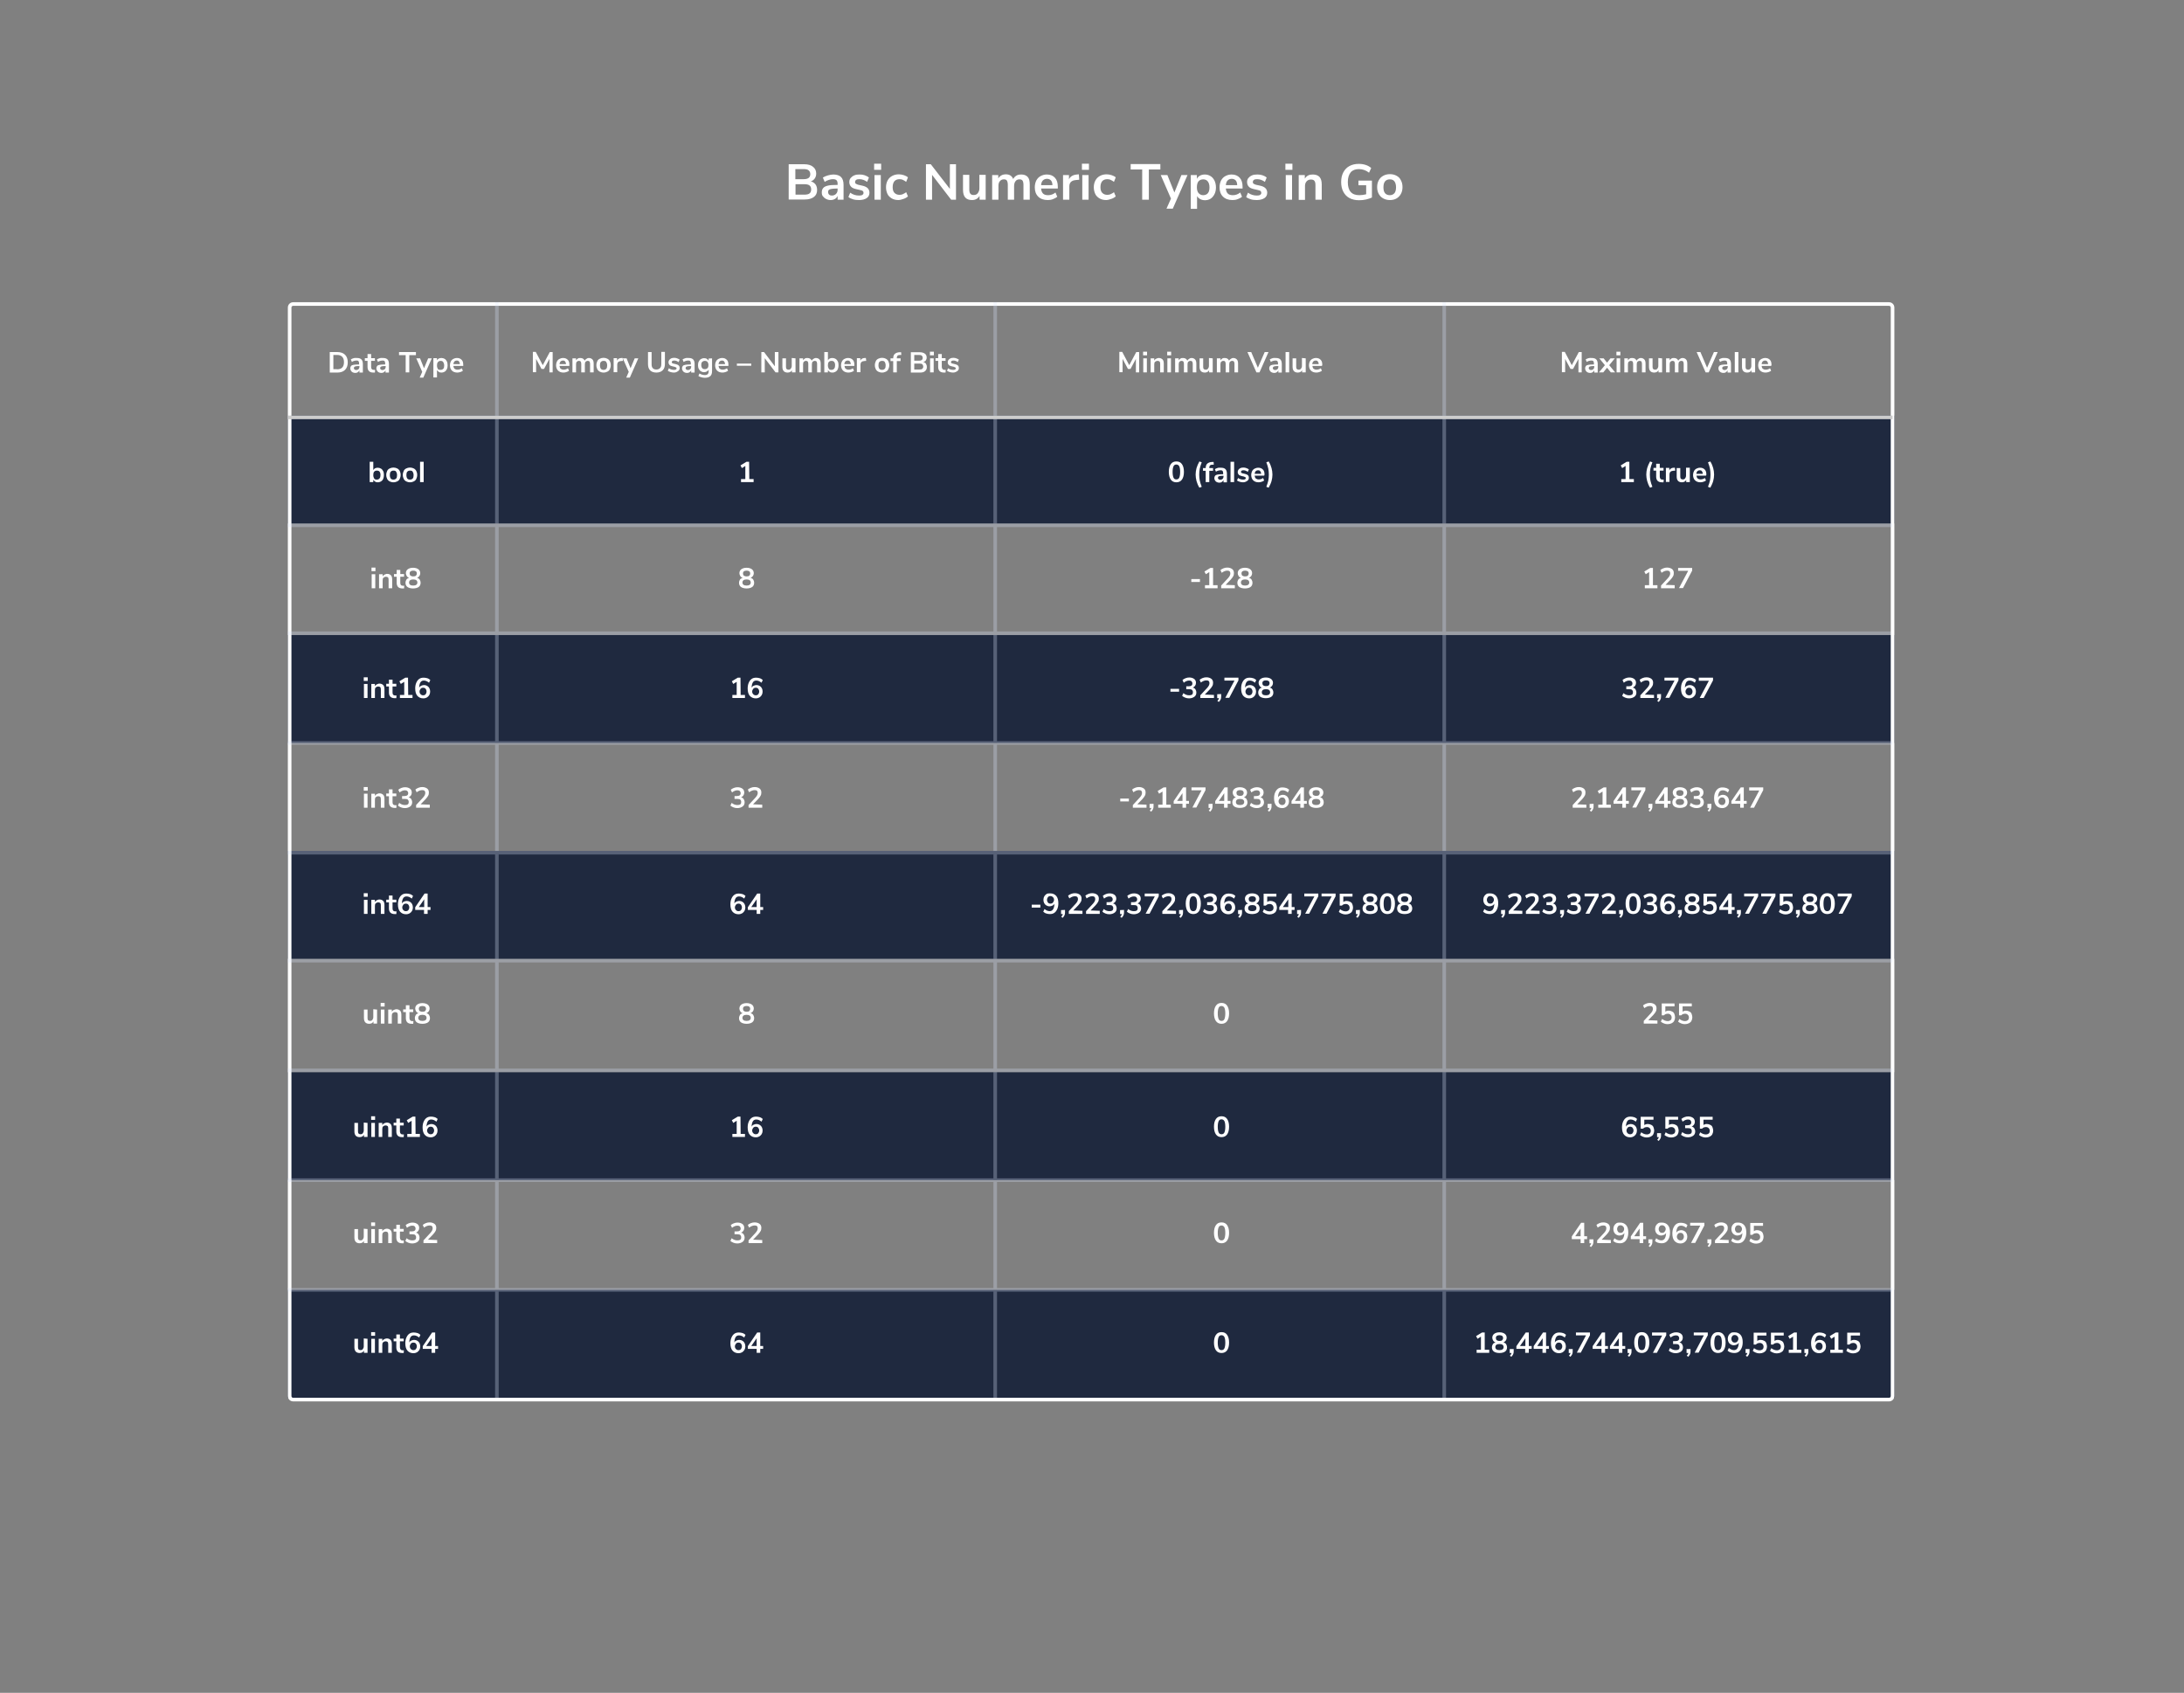 <?xml version="1.0" encoding="UTF-8"?>
<!-- Generator: Adobe Illustrator 23.0.3, SVG Export Plug-In . SVG Version: 6.00 Build 0)  -->
<svg version="1.1" id="Layer_1" xmlns="http://www.w3.org/2000/svg" xmlns:xlink="http://www.w3.org/1999/xlink" x="0px" y="0px" viewBox="0 0 1214 941" style="enable-background:new 0 0 1214 941;" xml:space="preserve">
<rect x="0" y="0" width="1214" height="941" fill="#808080" stroke="none"/>
<style type="text/css">
	.st0{fill-rule:evenodd;clip-rule:evenodd;fill:#1F293F;}
	.st1{fill:#FFFFFF;}
	.st2{opacity:0.3;}
	.st3{fill:#DBE5FD;}
	.st4{fill:#CCCCCC;}
</style>
<g>
	<path class="st0" d="M160,231h893v60H160V231z"/>
	<path class="st0" d="M160,353h893v60H160V353z"/>
	<path class="st0" d="M160,473h893v60H160V473z"/>
	<path class="st0" d="M160,596h893v60H160V596z"/>
	<path class="st0" d="M160,717h893v60H160V717z"/>
	<g>
		<path class="st1" d="M163,168h887c1.7,0,3,1.3,3,3v605c0,1.7-1.3,3-3,3H163c-1.7,0-3-1.3-3-3V171C160,169.3,161.3,168,163,168z     M163,170c-0.6,0-1,0.4-1,1v605c0,0.6,0.4,1,1,1h887c0.6,0,1-0.4,1-1V171c0-0.6-0.4-1-1-1H163z"/>
		<g class="st2">
			<path class="st3" d="M275.2,168h2v609h-2V168z"/>
			<path class="st3" d="M552.2,168h2v609h-2V168z"/>
			<path class="st3" d="M801.8,168h2v609h-2V168z"/>
			<path class="st3" d="M160,293v-2h892v2H160z"/>
			<path class="st3" d="M160,353v-2h891v2H160z"/>
			<path class="st3" d="M160,414v-2h892v2H160z"/>
			<path class="st3" d="M160,475v-2h892v2H160z"/>
			<path class="st3" d="M160,535v-2h892v2H160z"/>
			<path class="st3" d="M160,596v-2h892v2H160z"/>
			<path class="st3" d="M160,657v-2h892v2H160z"/>
			<path class="st3" d="M160,718v-2h892v2H160z"/>
		</g>
		<path class="st1" d="M183.3,195.7h4.2c1.8,0,3.3,0.5,4.3,1.5s1.5,2.4,1.5,4.2s-0.5,3.2-1.5,4.2s-2.5,1.5-4.3,1.5h-4.2V195.7z     M187.3,205.3c2.6,0,3.9-1.3,3.9-4c0-2.6-1.3-4-3.9-4h-2v7.9H187.3z M198.5,199c1.1,0,1.9,0.3,2.4,0.8s0.8,1.4,0.8,2.5v4.8h-1.9    v-1.2c-0.2,0.4-0.5,0.7-0.9,1s-0.8,0.4-1.4,0.4c-0.5,0-1-0.1-1.4-0.3s-0.8-0.5-1-0.9s-0.4-0.8-0.4-1.2c0-0.6,0.1-1,0.4-1.4    s0.8-0.6,1.4-0.7s1.6-0.2,2.7-0.2h0.4V202c0-0.5-0.1-0.9-0.3-1.2s-0.6-0.4-1.1-0.4c-0.4,0-0.9,0.1-1.3,0.2s-0.9,0.3-1.3,0.6    l-0.6-1.4c0.4-0.3,1-0.5,1.6-0.7S197.9,199,198.5,199z M198,205.7c0.5,0,1-0.2,1.3-0.5s0.5-0.8,0.5-1.4v-0.3h-0.3    c-0.7,0-1.3,0-1.7,0.1s-0.7,0.2-0.8,0.3s-0.3,0.4-0.3,0.7c0,0.3,0.1,0.6,0.4,0.8S197.7,205.7,198,205.7z M207.8,205.6    c0.2,0,0.5,0,0.7,0l-0.1,1.5c-0.3,0-0.6,0-0.9,0c-1.1,0-1.9-0.3-2.4-0.8s-0.8-1.3-0.8-2.3v-3.4h-1.5v-1.5h1.5v-2.3h2v2.3h2.1v1.5    h-2.1v3.4C206.3,205.1,206.8,205.6,207.8,205.6L207.8,205.6z M213,199c1.1,0,1.9,0.3,2.4,0.8s0.8,1.4,0.8,2.5v4.8h-1.9v-1.2    c-0.2,0.4-0.5,0.7-0.9,1s-0.8,0.4-1.4,0.4c-0.5,0-1-0.1-1.4-0.3s-0.8-0.5-1-0.9s-0.4-0.8-0.4-1.2c0-0.6,0.1-1,0.4-1.4    s0.8-0.6,1.4-0.7s1.6-0.2,2.7-0.2h0.4V202c0-0.5-0.1-0.9-0.3-1.2s-0.6-0.4-1.1-0.4c-0.4,0-0.9,0.1-1.3,0.2s-0.9,0.3-1.3,0.6    l-0.6-1.4c0.4-0.3,1-0.5,1.6-0.7S212.5,199,213,199z M212.6,205.7c0.5,0,1-0.2,1.3-0.5s0.5-0.8,0.5-1.4v-0.3h-0.3    c-0.7,0-1.3,0-1.7,0.1s-0.7,0.2-0.8,0.3s-0.3,0.4-0.3,0.7c0,0.3,0.1,0.6,0.4,0.8S212.2,205.7,212.6,205.7z M225.5,207v-9.6h-3.7    v-1.7h9.4v1.7h-3.7v9.6H225.5z M238,199.2h2l-4.7,10.7h-2l1.4-3.2l-3.3-7.5h2.1l2.2,5.5L238,199.2z M245.4,199    c0.7,0,1.3,0.2,1.8,0.5s0.9,0.8,1.2,1.4s0.4,1.3,0.4,2.2s-0.1,1.5-0.4,2.1s-0.7,1.1-1.2,1.4s-1.1,0.5-1.8,0.5    c-0.6,0-1.1-0.1-1.5-0.4s-0.8-0.6-1-1v4.1h-2v-10.7h2v1.2c0.2-0.4,0.6-0.8,1-1S244.8,199,245.4,199z M244.9,205.6    c0.6,0,1.1-0.2,1.5-0.6s0.5-1,0.5-1.8c0-0.8-0.2-1.4-0.5-1.9s-0.8-0.7-1.5-0.7c-0.6,0-1.1,0.2-1.5,0.7s-0.5,1.1-0.5,1.9    c0,0.8,0.2,1.4,0.5,1.9S244.2,205.6,244.9,205.6L244.9,205.6z M257.4,203.4H252c0.1,0.7,0.3,1.3,0.7,1.6s0.9,0.5,1.6,0.5    c0.9,0,1.7-0.3,2.4-0.8l0.6,1.4c-0.4,0.3-0.8,0.5-1.4,0.7s-1.1,0.3-1.7,0.3c-1.3,0-2.3-0.4-3-1.1s-1.1-1.7-1.1-3    c0-0.8,0.2-1.5,0.5-2.1s0.8-1.1,1.4-1.4s1.2-0.5,2-0.5c1.1,0,1.9,0.3,2.6,1s0.9,1.6,0.9,2.9V203.4z M253.9,200.4    c-0.5,0-1,0.2-1.3,0.5s-0.5,0.8-0.6,1.5h3.6c0-0.7-0.2-1.1-0.5-1.5S254.5,200.4,253.9,200.4z"/>
		<path class="st1" d="M210,260c0.7,0,1.3,0.2,1.8,0.5s0.9,0.8,1.2,1.4s0.4,1.3,0.4,2.1s-0.1,1.5-0.4,2.2s-0.7,1.1-1.2,1.4    s-1.1,0.5-1.8,0.5c-0.6,0-1.1-0.1-1.5-0.4s-0.8-0.6-1-1v1.3h-2v-11.3h2v4.6c0.2-0.4,0.6-0.8,1-1S209.4,260,210,260z M209.5,266.6    c0.6,0,1.1-0.2,1.5-0.7s0.5-1.1,0.5-1.9c0-0.8-0.2-1.4-0.5-1.8s-0.8-0.6-1.5-0.6s-1.1,0.2-1.5,0.6s-0.5,1.1-0.5,1.9    s0.2,1.4,0.5,1.9S208.8,266.6,209.5,266.6L209.5,266.6z M218.7,268.1c-0.8,0-1.5-0.2-2.1-0.5s-1.1-0.8-1.4-1.4s-0.5-1.3-0.5-2.2    s0.2-1.5,0.5-2.2s0.8-1.1,1.4-1.4s1.3-0.5,2.1-0.5s1.5,0.2,2.1,0.5s1.1,0.8,1.4,1.4s0.5,1.3,0.5,2.2s-0.2,1.5-0.5,2.2    s-0.8,1.1-1.4,1.4S219.5,268.1,218.7,268.1z M218.7,266.6c0.7,0,1.1-0.2,1.5-0.6s0.5-1.1,0.5-1.9c0-0.8-0.2-1.4-0.5-1.9    s-0.8-0.6-1.5-0.6s-1.1,0.2-1.5,0.6s-0.5,1.1-0.5,1.9c0,0.8,0.2,1.5,0.5,1.9S218,266.6,218.7,266.6z M227.9,268.1    c-0.8,0-1.5-0.2-2.1-0.5s-1.1-0.8-1.4-1.4s-0.5-1.3-0.5-2.2s0.2-1.5,0.5-2.2s0.8-1.1,1.4-1.4s1.3-0.5,2.1-0.5s1.5,0.2,2.1,0.5    s1.1,0.8,1.4,1.4s0.5,1.3,0.5,2.2s-0.2,1.5-0.5,2.2s-0.8,1.1-1.4,1.4S228.7,268.1,227.9,268.1z M227.9,266.6    c0.7,0,1.1-0.2,1.5-0.6s0.5-1.1,0.5-1.9c0-0.8-0.2-1.4-0.5-1.9s-0.8-0.6-1.5-0.6s-1.1,0.2-1.5,0.6s-0.5,1.1-0.5,1.9    c0,0.8,0.2,1.5,0.5,1.9S227.2,266.6,227.9,266.6z M233.5,268v-11.3h2V268H233.5z"/>
		<path class="st1" d="M416.5,266.3h2.4v1.7h-7v-1.7h2.4v-7.3l-1.9,1.2l-0.8-1.5l3.3-2h1.5L416.5,266.3z"/>
		<path class="st1" d="M653.9,268.1c-1.3,0-2.4-0.5-3.1-1.5s-1.1-2.4-1.1-4.3c0-1.9,0.4-3.3,1.1-4.3s1.7-1.5,3.1-1.5    s2.4,0.5,3.1,1.5s1.1,2.4,1.1,4.3c0,1.9-0.4,3.3-1.1,4.3S655.2,268.1,653.9,268.1L653.9,268.1z M653.9,266.5c0.7,0,1.3-0.3,1.6-1    s0.5-1.7,0.5-3.2c0-1.4-0.2-2.5-0.5-3.1s-0.9-1-1.6-1s-1.3,0.3-1.6,1s-0.5,1.7-0.5,3.1c0,1.5,0.2,2.5,0.5,3.2    S653.1,266.5,653.9,266.5z M666.7,271.1c-0.8-1.3-1.3-2.6-1.6-3.7s-0.5-2.4-0.5-3.6s0.2-2.5,0.5-3.6s0.9-2.4,1.6-3.7l1.3,0.5    c-0.5,1.3-0.9,2.5-1.1,3.5s-0.3,2.1-0.3,3.3s0.1,2.2,0.3,3.3s0.6,2.2,1.1,3.5L666.7,271.1z M672.2,260.2h2.1v1.5h-2.1v6.3h-2v-6.3    h-1.5v-1.5h1.5c0-1.1,0.3-2,0.9-2.5s1.5-0.9,2.7-0.9l0.8,0l0.1,1.5l-0.8,0c-0.6,0-1.1,0.2-1.3,0.4s-0.4,0.7-0.4,1.2L672.2,260.2z     M678.8,260c1.1,0,1.9,0.3,2.4,0.8s0.8,1.4,0.8,2.5v4.8h-1.9v-1.2c-0.2,0.4-0.5,0.7-0.9,1s-0.8,0.4-1.4,0.4c-0.5,0-1-0.1-1.4-0.3    s-0.8-0.5-1-0.9s-0.4-0.8-0.4-1.2c0-0.6,0.1-1,0.4-1.4s0.8-0.6,1.4-0.7s1.6-0.2,2.7-0.2h0.4V263c0-0.5-0.1-0.9-0.3-1.2    s-0.6-0.4-1.1-0.4c-0.4,0-0.9,0.1-1.3,0.2s-0.9,0.3-1.3,0.6l-0.6-1.4c0.4-0.3,1-0.5,1.6-0.7S678.2,260,678.8,260L678.8,260z     M678.3,266.7c0.5,0,1-0.2,1.3-0.5s0.5-0.8,0.5-1.4v-0.3h-0.3c-0.7,0-1.3,0-1.7,0.1s-0.7,0.2-0.8,0.3s-0.3,0.4-0.3,0.7    c0,0.3,0.1,0.6,0.4,0.8S677.9,266.7,678.3,266.7z M684,268v-11.3h2V268H684z M691,268.1c-0.7,0-1.3-0.1-1.9-0.3s-1.1-0.4-1.5-0.7    l0.6-1.4c0.8,0.6,1.8,0.9,2.9,0.9c0.5,0,0.8-0.1,1-0.2s0.4-0.4,0.4-0.6c0-0.2-0.1-0.4-0.2-0.5s-0.5-0.2-0.9-0.4l-1.3-0.3    c-0.7-0.2-1.3-0.4-1.6-0.8s-0.5-0.8-0.5-1.4c0-0.5,0.1-0.9,0.4-1.3s0.7-0.7,1.1-0.9s1-0.3,1.7-0.3c0.6,0,1.1,0.1,1.6,0.3    s1,0.4,1.4,0.7l-0.6,1.4c-0.8-0.6-1.6-0.9-2.4-0.9c-0.4,0-0.8,0.1-1,0.2s-0.4,0.4-0.4,0.7c0,0.2,0.1,0.4,0.2,0.5s0.4,0.2,0.7,0.3    l1.3,0.3c0.8,0.2,1.3,0.4,1.7,0.8s0.5,0.9,0.5,1.4c0,0.7-0.3,1.3-0.9,1.7S692,268.1,691,268.1L691,268.1z M702.7,264.4h-5.3    c0.1,0.7,0.3,1.3,0.7,1.6s0.9,0.5,1.6,0.5c0.9,0,1.7-0.3,2.4-0.8l0.6,1.4c-0.4,0.3-0.8,0.5-1.4,0.7s-1.1,0.3-1.7,0.3    c-1.3,0-2.3-0.4-3-1.1s-1.1-1.7-1.1-3c0-0.8,0.2-1.5,0.5-2.1s0.8-1.1,1.4-1.4s1.2-0.5,2-0.5c1.1,0,1.9,0.3,2.6,1s0.9,1.6,0.9,2.9    L702.7,264.4z M699.3,261.4c-0.5,0-1,0.2-1.3,0.5s-0.5,0.8-0.6,1.5h3.6c0-0.7-0.2-1.1-0.5-1.5S699.8,261.4,699.3,261.4    L699.3,261.4z M703.9,270.6c0.5-1.3,0.9-2.5,1.1-3.5s0.3-2.1,0.3-3.3s-0.1-2.2-0.3-3.3s-0.6-2.2-1.1-3.5l1.3-0.5    c0.8,1.3,1.3,2.6,1.6,3.7s0.5,2.4,0.5,3.6s-0.2,2.5-0.5,3.6s-0.9,2.4-1.6,3.7L703.9,270.6z"/>
		<path class="st1" d="M905.8,266.3h2.4v1.7h-7v-1.7h2.4v-7.3l-1.9,1.2l-0.8-1.5l3.3-2h1.5V266.3z M917.2,271.1    c-0.8-1.3-1.3-2.6-1.6-3.7s-0.5-2.4-0.5-3.6s0.2-2.5,0.5-3.6s0.9-2.4,1.6-3.7l1.3,0.5c-0.5,1.3-0.9,2.5-1.1,3.5s-0.3,2.1-0.3,3.3    s0.1,2.2,0.3,3.3s0.6,2.2,1.1,3.5L917.2,271.1z M924.1,266.6c0.2,0,0.5,0,0.7,0l-0.1,1.5c-0.3,0-0.6,0-0.9,0    c-1.1,0-1.9-0.3-2.4-0.8s-0.8-1.3-0.8-2.3v-3.4h-1.5v-1.5h1.5v-2.3h2v2.3h2.1v1.5h-2.1v3.4C922.7,266.1,923.1,266.6,924.1,266.6z     M931.2,261.6l-1.2,0.1c-1.3,0.1-2,0.8-2,2v4.2h-2v-7.8h1.9v1.4c0.4-0.9,1.2-1.5,2.5-1.5l0.6,0L931.2,261.6z M939.3,260.2v7.8h-2    v-1.2c-0.2,0.4-0.6,0.8-1,1s-0.9,0.3-1.4,0.3c-1.9,0-2.9-1.1-2.9-3.2v-4.7h2v4.7c0,0.6,0.1,1,0.3,1.2s0.6,0.4,1.1,0.4    c0.6,0,1-0.2,1.3-0.6s0.5-0.9,0.5-1.5v-4.4H939.3z M948.3,264.4h-5.3c0.1,0.7,0.3,1.3,0.7,1.6s0.9,0.5,1.6,0.5    c0.9,0,1.7-0.3,2.4-0.8l0.6,1.4c-0.4,0.3-0.8,0.5-1.4,0.7s-1.1,0.3-1.7,0.3c-1.3,0-2.3-0.4-3-1.1s-1.1-1.7-1.1-3    c0-0.8,0.2-1.5,0.5-2.1s0.8-1.1,1.4-1.4s1.2-0.5,2-0.5c1.1,0,1.9,0.3,2.6,1s0.9,1.6,0.9,2.9L948.3,264.4z M944.8,261.4    c-0.5,0-1,0.2-1.3,0.5s-0.5,0.8-0.6,1.5h3.6c0-0.7-0.2-1.1-0.5-1.5S945.4,261.4,944.8,261.4L944.8,261.4z M949.4,270.6    c0.5-1.3,0.9-2.5,1.1-3.5s0.3-2.1,0.3-3.3s-0.1-2.2-0.3-3.3s-0.6-2.2-1.1-3.5l1.3-0.5c0.8,1.3,1.3,2.6,1.6,3.7s0.5,2.4,0.5,3.6    s-0.2,2.5-0.5,3.6s-0.9,2.4-1.6,3.7L949.4,270.6z"/>
		<path class="st1" d="M202.3,449v-7.8h2v7.8H202.3z M202.2,437.5h2.2v2h-2.2V437.5z M210.9,441c0.9,0,1.6,0.3,2.1,0.8    s0.7,1.3,0.7,2.4v4.8h-2v-4.7c0-0.6-0.1-1.1-0.3-1.3s-0.6-0.4-1.1-0.4c-0.6,0-1,0.2-1.4,0.5s-0.5,0.8-0.5,1.5v4.4h-2v-7.8h2v1.2    c0.3-0.4,0.6-0.8,1.1-1S210.3,441,210.9,441z M219.7,447.6c0.2,0,0.5,0,0.7,0l-0.1,1.5c-0.3,0-0.6,0-0.9,0c-1.1,0-1.9-0.3-2.4-0.8    s-0.8-1.3-0.8-2.3v-3.4h-1.5v-1.5h1.5v-2.3h2v2.3h2.1v1.5h-2.1v3.4C218.2,447.1,218.7,447.6,219.7,447.6L219.7,447.6z     M227.1,443.2c0.7,0.2,1.2,0.5,1.5,1s0.5,1.1,0.5,1.8c0,1-0.4,1.8-1.1,2.3s-1.7,0.9-2.9,0.9c-0.8,0-1.5-0.1-2.2-0.4    s-1.3-0.6-1.7-1l0.7-1.5c1,0.8,2,1.2,3.2,1.2c0.7,0,1.2-0.1,1.6-0.4s0.5-0.7,0.5-1.3c0-0.6-0.2-1-0.5-1.3s-0.9-0.4-1.7-0.4h-1.5    v-1.6h1.2c1.5,0,2.2-0.5,2.2-1.6c0-0.5-0.2-0.9-0.5-1.2s-0.8-0.4-1.3-0.4c-0.5,0-1,0.1-1.5,0.3s-1,0.5-1.5,0.9l-0.7-1.5    c0.4-0.4,1-0.7,1.7-1s1.4-0.4,2.1-0.4c1.1,0,2,0.3,2.7,0.8s1,1.3,1,2.2c0,0.6-0.2,1.2-0.5,1.6S227.7,443,227.1,443.2L227.1,443.2z     M238.9,447.3v1.7h-7.6v-1.5l3.8-4.1c0.4-0.5,0.8-0.9,1-1.4s0.3-0.8,0.3-1.2c0-0.5-0.1-0.9-0.4-1.2s-0.7-0.4-1.3-0.4    c-1,0-2,0.4-3.1,1.2l-0.7-1.5c0.4-0.4,1-0.7,1.7-1s1.4-0.4,2.1-0.4c1.1,0,2,0.3,2.7,0.8s1,1.3,1,2.2c0,0.7-0.1,1.3-0.4,1.8    s-0.7,1.2-1.4,1.9l-2.8,2.9L238.9,447.3z"/>
		<path class="st1" d="M411.9,443.2c0.7,0.2,1.2,0.5,1.5,1s0.5,1.1,0.5,1.8c0,1-0.4,1.8-1.1,2.3s-1.7,0.9-2.9,0.9    c-0.8,0-1.5-0.1-2.2-0.4s-1.3-0.6-1.7-1l0.7-1.5c1,0.8,2,1.2,3.2,1.2c0.7,0,1.2-0.1,1.6-0.4s0.5-0.7,0.5-1.3c0-0.6-0.2-1-0.5-1.3    s-0.9-0.4-1.7-0.4h-1.5v-1.6h1.2c1.5,0,2.2-0.5,2.2-1.6c0-0.5-0.2-0.9-0.5-1.2s-0.8-0.4-1.3-0.4c-0.5,0-1,0.1-1.5,0.3    s-1,0.5-1.5,0.9l-0.7-1.5c0.4-0.4,1-0.7,1.7-1s1.4-0.4,2.1-0.4c1.1,0,2,0.3,2.7,0.8s1,1.3,1,2.2c0,0.6-0.2,1.2-0.5,1.6    S412.5,443,411.9,443.2L411.9,443.2z M423.7,447.3v1.7h-7.6v-1.5l3.8-4.1c0.4-0.5,0.8-0.9,1-1.4s0.3-0.8,0.3-1.2    c0-0.5-0.1-0.9-0.4-1.2s-0.7-0.4-1.3-0.4c-1,0-2,0.4-3.1,1.2l-0.7-1.5c0.4-0.4,1-0.7,1.7-1s1.4-0.4,2.1-0.4c1.1,0,2,0.3,2.7,0.8    s1,1.3,1,2.2c0,0.7-0.1,1.3-0.4,1.8s-0.7,1.2-1.4,1.9l-2.8,2.9L423.7,447.3z"/>
		<path class="st1" d="M622.7,445.5v-1.6h4.8v1.6H622.7z M637.3,447.3v1.7h-7.6v-1.5l3.8-4.1c0.4-0.5,0.8-0.9,1-1.4s0.3-0.8,0.3-1.2    c0-0.5-0.1-0.9-0.4-1.2s-0.7-0.4-1.3-0.4c-1,0-2,0.4-3.1,1.2l-0.7-1.5c0.4-0.4,1-0.7,1.7-1s1.4-0.4,2.1-0.4c1.1,0,2,0.3,2.7,0.8    s1,1.3,1,2.2c0,0.7-0.1,1.3-0.4,1.8s-0.7,1.2-1.4,1.9l-2.8,2.9L637.3,447.3z M641.2,446.8v1.5c0,0.6-0.1,1.1-0.3,1.5    s-0.5,0.9-1,1.4l-0.8-0.6c0.5-0.5,0.8-1,0.9-1.5h-1v-2.2L641.2,446.8z M648.4,447.3h2.4v1.7h-7v-1.7h2.4v-7.3l-1.9,1.2l-0.8-1.5    l3.3-2h1.5V447.3z M660.9,445.2v1.6h-1.6v2.2h-2v-2.2h-4.9v-1.5l5.2-7.6h1.7v7.5L660.9,445.2z M654.3,445.2h3v-4.3L654.3,445.2z     M662.2,437.7h7.9v1.5l-5.1,9.7h-2.2l5.1-9.6h-5.6V437.7z M674,446.8v1.5c0,0.6-0.1,1.1-0.3,1.5s-0.5,0.9-1,1.4l-0.8-0.6    c0.5-0.5,0.8-1,0.9-1.5h-1v-2.2L674,446.8z M684,445.2v1.6h-1.6v2.2h-2v-2.2h-4.9v-1.5l5.2-7.6h1.7v7.5H684z M677.5,445.2h3v-4.3    L677.5,445.2z M691.4,443.2c0.7,0.2,1.2,0.5,1.5,1s0.5,1.1,0.5,1.8c0,1-0.4,1.8-1.1,2.3s-1.8,0.8-3.1,0.8s-2.4-0.3-3.1-0.8    S685,447,685,446c0-0.7,0.2-1.3,0.5-1.8s0.9-0.8,1.5-1c-0.6-0.2-1-0.5-1.3-1s-0.5-1-0.5-1.6c0-0.9,0.4-1.7,1.1-2.2    s1.7-0.8,2.9-0.8s2.2,0.3,2.9,0.8s1.1,1.3,1.1,2.2c0,0.6-0.2,1.2-0.5,1.6S692,443,691.4,443.2L691.4,443.2z M689.3,439.2    c-1.3,0-2,0.5-2,1.6c0,0.5,0.2,1,0.5,1.2s0.8,0.4,1.5,0.4s1.2-0.1,1.5-0.4s0.5-0.7,0.5-1.2C691.3,439.7,690.6,439.2,689.3,439.2z     M689.3,447.5c1.5,0,2.3-0.6,2.3-1.7s-0.8-1.7-2.3-1.7s-2.3,0.6-2.3,1.7S687.7,447.5,689.3,447.5z M700.6,443.2    c0.7,0.2,1.2,0.5,1.5,1s0.5,1.1,0.5,1.8c0,1-0.4,1.8-1.1,2.3s-1.7,0.9-2.9,0.9c-0.8,0-1.5-0.1-2.2-0.4s-1.3-0.6-1.7-1l0.7-1.5    c1,0.8,2,1.2,3.2,1.2c0.7,0,1.2-0.1,1.6-0.4s0.5-0.7,0.5-1.3c0-0.6-0.2-1-0.5-1.3s-0.9-0.4-1.7-0.4H697v-1.6h1.2    c1.5,0,2.2-0.5,2.2-1.6c0-0.5-0.2-0.9-0.5-1.2s-0.8-0.4-1.3-0.4c-0.5,0-1,0.1-1.5,0.3s-1,0.5-1.5,0.9l-0.7-1.5    c0.4-0.4,1-0.7,1.7-1s1.4-0.4,2.1-0.4c1.1,0,2,0.3,2.7,0.8s1,1.3,1,2.2c0,0.6-0.2,1.2-0.5,1.6S701.2,443,700.6,443.2L700.6,443.2z     M706.8,446.8v1.5c0,0.6-0.1,1.1-0.3,1.5s-0.5,0.9-1,1.4l-0.8-0.6c0.5-0.5,0.8-1,0.9-1.5h-1v-2.2L706.8,446.8z M713.1,441.8    c0.7,0,1.3,0.2,1.8,0.5s0.9,0.7,1.2,1.3s0.4,1.2,0.4,1.9c0,0.7-0.2,1.4-0.5,1.9s-0.8,1-1.3,1.3s-1.2,0.5-2,0.5    c-1.4,0-2.5-0.5-3.3-1.4s-1.2-2.3-1.2-4.1c0-1.2,0.2-2.3,0.6-3.2s0.9-1.6,1.6-2.1s1.5-0.7,2.5-0.7c0.7,0,1.3,0.1,2,0.3    s1.2,0.6,1.7,1l-0.7,1.5c-1-0.8-1.9-1.2-2.9-1.2c-0.8,0-1.5,0.3-1.9,1s-0.7,1.7-0.7,3c0.2-0.5,0.6-0.9,1.1-1.1    S712.5,441.8,713.1,441.8L713.1,441.8z M712.7,447.5c0.6,0,1.1-0.2,1.4-0.6s0.5-0.9,0.5-1.5c0-0.6-0.2-1.1-0.5-1.5    s-0.8-0.6-1.4-0.6s-1.1,0.2-1.4,0.6s-0.6,0.9-0.6,1.5c0,0.6,0.2,1.1,0.6,1.5S712.1,447.5,712.7,447.5z M726.4,445.2v1.6h-1.6v2.2    h-2v-2.2h-4.9v-1.5l5.2-7.6h1.7v7.5L726.4,445.2z M719.8,445.2h3v-4.3L719.8,445.2z M733.8,443.2c0.7,0.2,1.2,0.5,1.5,1    s0.5,1.1,0.5,1.8c0,1-0.4,1.8-1.1,2.3s-1.8,0.8-3.1,0.8s-2.4-0.3-3.1-0.8s-1.1-1.3-1.1-2.3c0-0.7,0.2-1.3,0.5-1.8s0.9-0.8,1.5-1    c-0.6-0.2-1-0.5-1.3-1s-0.5-1-0.5-1.6c0-0.9,0.4-1.7,1.1-2.2s1.7-0.8,2.9-0.8s2.2,0.3,2.9,0.8s1.1,1.3,1.1,2.2    c0,0.6-0.2,1.2-0.5,1.6S734.3,443,733.8,443.2L733.8,443.2z M731.6,439.2c-1.3,0-2,0.5-2,1.6c0,0.5,0.2,1,0.5,1.2s0.8,0.4,1.5,0.4    s1.2-0.1,1.5-0.4s0.5-0.7,0.5-1.2C733.6,439.7,733,439.2,731.6,439.2z M731.6,447.5c1.5,0,2.3-0.6,2.3-1.7s-0.8-1.7-2.3-1.7    s-2.3,0.6-2.3,1.7S730.1,447.5,731.6,447.5z"/>
		<path class="st1" d="M881.8,447.3v1.7h-7.6v-1.5l3.8-4.1c0.4-0.5,0.8-0.9,1-1.4s0.3-0.8,0.3-1.2c0-0.5-0.1-0.9-0.4-1.2    s-0.7-0.4-1.3-0.4c-1,0-2,0.4-3.1,1.2l-0.7-1.5c0.4-0.4,1-0.7,1.7-1s1.4-0.4,2.1-0.4c1.1,0,2,0.3,2.7,0.8s1,1.3,1,2.2    c0,0.7-0.1,1.3-0.4,1.8s-0.7,1.2-1.4,1.9l-2.8,2.9L881.8,447.3z M885.8,446.8v1.5c0,0.6-0.1,1.1-0.3,1.5s-0.5,0.9-1,1.4l-0.8-0.6    c0.5-0.5,0.8-1,0.9-1.5h-1v-2.2L885.8,446.8z M893,447.3h2.4v1.7h-7v-1.7h2.4v-7.3l-1.9,1.2l-0.8-1.5l3.3-2h1.5V447.3z     M905.4,445.2v1.6h-1.6v2.2h-2v-2.2h-4.9v-1.5l5.2-7.6h1.7v7.5L905.4,445.2z M898.8,445.2h3v-4.3L898.8,445.2z M906.7,437.7h7.9    v1.5l-5.1,9.7h-2.2l5.1-9.6h-5.6V437.7z M918.5,446.8v1.5c0,0.6-0.1,1.1-0.3,1.5s-0.5,0.9-1,1.4l-0.8-0.6c0.5-0.5,0.8-1,0.9-1.5    h-1v-2.2L918.5,446.8z M928.6,445.2v1.6H927v2.2h-2v-2.2h-4.9v-1.5l5.2-7.6h1.7v7.5H928.6z M922,445.2h3v-4.3L922,445.2z     M936,443.2c0.7,0.2,1.2,0.5,1.5,1s0.5,1.1,0.5,1.8c0,1-0.4,1.8-1.1,2.3s-1.8,0.8-3.1,0.8s-2.4-0.3-3.1-0.8s-1.1-1.3-1.1-2.3    c0-0.7,0.2-1.3,0.5-1.8s0.9-0.8,1.5-1c-0.6-0.2-1-0.5-1.3-1s-0.5-1-0.5-1.6c0-0.9,0.4-1.7,1.1-2.2s1.7-0.8,2.9-0.8    s2.2,0.3,2.9,0.8s1.1,1.3,1.1,2.2c0,0.6-0.2,1.2-0.5,1.6S936.5,443,936,443.2L936,443.2z M933.8,439.2c-1.3,0-2,0.5-2,1.6    c0,0.5,0.2,1,0.5,1.2s0.8,0.4,1.5,0.4s1.2-0.1,1.5-0.4s0.5-0.7,0.5-1.2C935.8,439.7,935.1,439.2,933.8,439.2z M933.8,447.5    c1.5,0,2.3-0.6,2.3-1.7s-0.8-1.7-2.3-1.7s-2.3,0.6-2.3,1.7S932.3,447.5,933.8,447.5z M945.1,443.2c0.7,0.2,1.2,0.5,1.5,1    s0.5,1.1,0.5,1.8c0,1-0.4,1.8-1.1,2.3s-1.7,0.9-2.9,0.9c-0.8,0-1.5-0.1-2.2-0.4s-1.3-0.6-1.7-1l0.7-1.5c1,0.8,2,1.2,3.2,1.2    c0.7,0,1.2-0.1,1.6-0.4s0.5-0.7,0.5-1.3c0-0.6-0.2-1-0.5-1.3s-0.9-0.4-1.7-0.4h-1.5v-1.6h1.2c1.5,0,2.2-0.5,2.2-1.6    c0-0.5-0.2-0.9-0.5-1.2s-0.8-0.4-1.3-0.4c-0.5,0-1,0.1-1.5,0.3s-1,0.5-1.5,0.9l-0.7-1.5c0.4-0.4,1-0.7,1.7-1s1.4-0.4,2.1-0.4    c1.1,0,2,0.3,2.7,0.8s1,1.3,1,2.2c0,0.6-0.2,1.2-0.5,1.6S945.7,443,945.1,443.2L945.1,443.2z M951.3,446.8v1.5    c0,0.6-0.1,1.1-0.3,1.5s-0.5,0.9-1,1.4l-0.8-0.6c0.5-0.5,0.8-1,0.9-1.5h-1v-2.2L951.3,446.8z M957.7,441.8c0.7,0,1.3,0.2,1.8,0.5    s0.9,0.7,1.2,1.3s0.4,1.2,0.4,1.9c0,0.7-0.2,1.4-0.5,1.9s-0.8,1-1.3,1.3s-1.2,0.5-2,0.5c-1.4,0-2.5-0.5-3.3-1.4s-1.2-2.3-1.2-4.1    c0-1.2,0.2-2.3,0.6-3.2s0.9-1.6,1.6-2.1s1.5-0.7,2.5-0.7c0.7,0,1.3,0.1,2,0.3s1.2,0.6,1.7,1l-0.7,1.5c-1-0.8-1.9-1.2-2.9-1.2    c-0.8,0-1.5,0.3-1.9,1s-0.7,1.7-0.7,3c0.2-0.5,0.6-0.9,1.1-1.1S957.1,441.8,957.7,441.8L957.7,441.8z M957.2,447.5    c0.6,0,1.1-0.2,1.4-0.6s0.5-0.9,0.5-1.5c0-0.6-0.2-1.1-0.5-1.5s-0.8-0.6-1.4-0.6s-1.1,0.2-1.4,0.6s-0.6,0.9-0.6,1.5    c0,0.6,0.2,1.1,0.6,1.5S956.6,447.5,957.2,447.5z M970.9,445.2v1.6h-1.6v2.2h-2v-2.2h-4.9v-1.5l5.2-7.6h1.7v7.5L970.9,445.2z     M964.4,445.2h3v-4.3L964.4,445.2z M972.2,437.7h7.9v1.5L975,449h-2.2l5.1-9.6h-5.6V437.7z"/>
		<path class="st1" d="M204.3,624.2v7.8h-2v-1.2c-0.2,0.4-0.6,0.8-1,1s-0.9,0.3-1.4,0.3c-1.9,0-2.9-1.1-2.9-3.2v-4.7h2v4.7    c0,0.6,0.1,1,0.3,1.2s0.6,0.4,1.1,0.4c0.6,0,1-0.2,1.3-0.6s0.5-0.9,0.5-1.5v-4.4L204.3,624.2z M206.4,632v-7.8h2v7.8H206.4z     M206.3,620.5h2.2v2h-2.2V620.5z M215,624c0.9,0,1.6,0.3,2.1,0.8s0.7,1.3,0.7,2.4v4.8h-2v-4.7c0-0.6-0.1-1.1-0.3-1.3    s-0.6-0.4-1.1-0.4c-0.6,0-1,0.2-1.4,0.5s-0.5,0.8-0.5,1.5v4.4h-2v-7.8h2v1.2c0.3-0.4,0.6-0.8,1.1-1S214.5,624,215,624L215,624z     M223.8,630.6c0.2,0,0.5,0,0.7,0l-0.1,1.5c-0.3,0-0.6,0-0.9,0c-1.1,0-1.9-0.3-2.4-0.8s-0.8-1.3-0.8-2.3v-3.4h-1.5v-1.5h1.5v-2.3h2    v2.3h2.1v1.5h-2.1v3.4C222.4,630.1,222.9,630.6,223.8,630.6L223.8,630.6z M231,630.3h2.4v1.7h-7v-1.7h2.4v-7.3l-1.9,1.2l-0.8-1.5    l3.3-2h1.5L231,630.3z M239.8,624.8c0.7,0,1.3,0.2,1.8,0.5s0.9,0.7,1.2,1.3s0.4,1.2,0.4,1.9c0,0.7-0.2,1.4-0.5,1.9s-0.8,1-1.3,1.3    s-1.2,0.5-2,0.5c-1.4,0-2.5-0.5-3.3-1.4s-1.2-2.3-1.2-4.1c0-1.2,0.2-2.3,0.6-3.2s0.9-1.6,1.6-2.1s1.5-0.7,2.5-0.7    c0.7,0,1.3,0.1,2,0.3s1.2,0.6,1.7,1l-0.7,1.5c-1-0.8-1.9-1.2-2.9-1.2c-0.8,0-1.5,0.3-1.9,1s-0.7,1.7-0.7,3    c0.2-0.5,0.6-0.9,1.1-1.1S239.2,624.8,239.8,624.8L239.8,624.8z M239.4,630.5c0.6,0,1.1-0.2,1.4-0.6s0.5-0.9,0.5-1.5    c0-0.6-0.2-1.1-0.5-1.5s-0.8-0.6-1.4-0.6s-1.1,0.2-1.4,0.6s-0.6,0.9-0.6,1.5c0,0.6,0.2,1.1,0.6,1.5S238.8,630.5,239.4,630.5    L239.4,630.5z"/>
		<path class="st1" d="M411.7,630.3h2.4v1.7h-7v-1.7h2.4v-7.3l-1.9,1.2l-0.8-1.5l3.3-2h1.5L411.7,630.3z M420.5,624.8    c0.7,0,1.3,0.2,1.8,0.5s0.9,0.7,1.2,1.3s0.4,1.2,0.4,1.9c0,0.7-0.2,1.4-0.5,1.9s-0.8,1-1.3,1.3s-1.2,0.5-2,0.5    c-1.4,0-2.5-0.5-3.3-1.4s-1.2-2.3-1.2-4.1c0-1.2,0.2-2.3,0.6-3.2s0.9-1.6,1.6-2.1s1.5-0.7,2.5-0.7c0.7,0,1.3,0.1,2,0.3    s1.2,0.6,1.7,1l-0.7,1.5c-1-0.8-1.9-1.2-2.9-1.2c-0.8,0-1.5,0.3-1.9,1s-0.7,1.7-0.7,3c0.2-0.5,0.6-0.9,1.1-1.1    S419.9,624.8,420.5,624.8L420.5,624.8z M420.1,630.5c0.6,0,1.1-0.2,1.4-0.6s0.5-0.9,0.5-1.5c0-0.6-0.2-1.1-0.5-1.5    s-0.8-0.6-1.4-0.6s-1.1,0.2-1.4,0.6s-0.6,0.9-0.6,1.5c0,0.6,0.2,1.1,0.6,1.5S419.5,630.5,420.1,630.5L420.1,630.5z"/>
		<path class="st1" d="M679,632.1c-1.3,0-2.4-0.5-3.1-1.5s-1.1-2.4-1.1-4.3c0-1.9,0.4-3.3,1.1-4.3s1.7-1.5,3.1-1.5s2.4,0.5,3.1,1.5    s1.1,2.4,1.1,4.3c0,1.9-0.4,3.3-1.1,4.3S680.3,632.1,679,632.1z M679,630.5c0.7,0,1.3-0.3,1.6-1s0.5-1.7,0.5-3.2    c0-1.4-0.2-2.5-0.5-3.1s-0.9-1-1.6-1s-1.3,0.3-1.6,1s-0.5,1.7-0.5,3.1c0,1.5,0.2,2.5,0.5,3.2S678.3,630.5,679,630.5z"/>
		<path class="st1" d="M906.5,624.8c0.7,0,1.3,0.2,1.8,0.5s0.9,0.7,1.2,1.3s0.4,1.2,0.4,1.9c0,0.7-0.2,1.4-0.5,1.9s-0.8,1-1.3,1.3    s-1.2,0.5-2,0.5c-1.4,0-2.5-0.5-3.3-1.4s-1.2-2.3-1.2-4.1c0-1.2,0.2-2.3,0.6-3.2s0.9-1.6,1.6-2.1s1.5-0.7,2.5-0.7    c0.7,0,1.3,0.1,2,0.3s1.2,0.6,1.7,1l-0.7,1.5c-1-0.8-1.9-1.2-2.9-1.2c-0.8,0-1.5,0.3-1.9,1s-0.7,1.7-0.7,3    c0.2-0.5,0.6-0.9,1.1-1.1S905.9,624.8,906.5,624.8L906.5,624.8z M906.1,630.5c0.6,0,1.1-0.2,1.4-0.6s0.5-0.9,0.5-1.5    c0-0.6-0.2-1.1-0.5-1.5s-0.8-0.6-1.4-0.6s-1.1,0.2-1.4,0.6s-0.6,0.9-0.6,1.5c0,0.6,0.2,1.1,0.6,1.5S905.5,630.5,906.1,630.5    L906.1,630.5z M916,624.8c0.7,0,1.3,0.2,1.9,0.5s1,0.7,1.2,1.3s0.4,1.2,0.4,1.9c0,0.7-0.2,1.4-0.5,2s-0.8,1-1.4,1.3    s-1.4,0.5-2.2,0.5c-0.7,0-1.4-0.1-2.1-0.4s-1.3-0.6-1.7-1l0.7-1.5c1,0.8,2.1,1.2,3.1,1.2c0.7,0,1.2-0.2,1.6-0.5s0.6-0.9,0.6-1.5    c0-0.6-0.2-1.1-0.6-1.5s-0.9-0.6-1.5-0.6c-0.4,0-0.9,0.1-1.2,0.2s-0.7,0.4-1,0.7H912v-6.6h7.1v1.6H914v3    C914.6,625,915.2,624.8,916,624.8L916,624.8z M923.3,629.8v1.5c0,0.6-0.1,1.1-0.3,1.5s-0.5,0.9-1,1.4l-0.8-0.6    c0.5-0.5,0.8-1,0.9-1.5h-1v-2.2H923.3z M929.6,624.8c0.7,0,1.3,0.2,1.9,0.5s1,0.7,1.2,1.3s0.4,1.2,0.4,1.9c0,0.7-0.2,1.4-0.5,2    s-0.8,1-1.4,1.3s-1.4,0.5-2.2,0.5c-0.7,0-1.4-0.1-2.1-0.4s-1.3-0.6-1.7-1l0.7-1.5c1,0.8,2.1,1.2,3.1,1.2c0.7,0,1.2-0.2,1.6-0.5    s0.6-0.9,0.6-1.5c0-0.6-0.2-1.1-0.6-1.5s-0.9-0.6-1.5-0.6c-0.4,0-0.9,0.1-1.2,0.2s-0.7,0.4-1,0.7h-1.2v-6.6h7.1v1.6h-5.1v3    C928.1,625,928.8,624.8,929.6,624.8L929.6,624.8z M940.3,626.2c0.7,0.2,1.2,0.5,1.5,1s0.5,1.1,0.5,1.8c0,1-0.4,1.8-1.1,2.3    s-1.7,0.9-2.9,0.9c-0.8,0-1.5-0.1-2.2-0.4s-1.3-0.6-1.7-1l0.7-1.5c1,0.8,2,1.2,3.2,1.2c0.7,0,1.2-0.1,1.6-0.4s0.5-0.7,0.5-1.3    c0-0.6-0.2-1-0.5-1.3s-0.9-0.4-1.7-0.4h-1.5v-1.6h1.2c1.5,0,2.2-0.5,2.2-1.6c0-0.5-0.2-0.9-0.5-1.2s-0.8-0.4-1.3-0.4    c-0.5,0-1,0.1-1.5,0.3s-1,0.5-1.5,0.9l-0.7-1.5c0.4-0.4,1-0.7,1.7-1s1.4-0.4,2.1-0.4c1.1,0,2,0.3,2.7,0.8s1,1.3,1,2.2    c0,0.6-0.2,1.2-0.5,1.6S940.9,626,940.3,626.2L940.3,626.2z M948.8,624.8c0.7,0,1.3,0.2,1.9,0.5s1,0.7,1.2,1.3s0.4,1.2,0.4,1.9    c0,0.7-0.2,1.4-0.5,2s-0.8,1-1.4,1.3s-1.4,0.5-2.2,0.5c-0.7,0-1.4-0.1-2.1-0.4s-1.3-0.6-1.7-1l0.7-1.5c1,0.8,2.1,1.2,3.1,1.2    c0.7,0,1.2-0.2,1.6-0.5s0.6-0.9,0.6-1.5c0-0.6-0.2-1.1-0.6-1.5s-0.9-0.6-1.5-0.6c-0.4,0-0.9,0.1-1.2,0.2s-0.7,0.4-1,0.7h-1.2v-6.6    h7.1v1.6h-5.1v3C947.3,625,948,624.8,948.8,624.8L948.8,624.8z"/>
		<path class="st1" d="M206.6,327v-7.8h2v7.8H206.6z M206.5,315.5h2.2v2h-2.2V315.5z M215.2,319c0.9,0,1.6,0.3,2.1,0.8    s0.7,1.3,0.7,2.4v4.8h-2v-4.7c0-0.6-0.1-1.1-0.3-1.3s-0.6-0.4-1.1-0.4c-0.6,0-1,0.2-1.4,0.5s-0.5,0.8-0.5,1.5v4.4h-2v-7.8h2v1.2    c0.3-0.4,0.6-0.8,1.1-1S214.6,319,215.2,319z M224,325.6c0.2,0,0.5,0,0.7,0l-0.1,1.5c-0.3,0-0.6,0-0.9,0c-1.1,0-1.9-0.3-2.4-0.8    s-0.8-1.3-0.8-2.3v-3.4H219v-1.5h1.5v-2.3h2v2.3h2.1v1.5h-2.1v3.4C222.5,325.1,223,325.6,224,325.6L224,325.6z M231.8,321.2    c0.7,0.2,1.2,0.5,1.5,1s0.5,1.1,0.5,1.8c0,1-0.4,1.8-1.1,2.3s-1.8,0.8-3.1,0.8s-2.4-0.3-3.1-0.8s-1.1-1.3-1.1-2.3    c0-0.7,0.2-1.3,0.5-1.8s0.9-0.8,1.5-1c-0.6-0.2-1-0.5-1.3-1s-0.5-1-0.5-1.6c0-0.9,0.4-1.7,1.1-2.2s1.7-0.8,2.9-0.8    s2.2,0.3,2.9,0.8s1.1,1.3,1.1,2.2c0,0.6-0.2,1.2-0.5,1.6S232.4,321,231.8,321.2z M229.7,317.2c-1.3,0-2,0.5-2,1.6    c0,0.5,0.2,1,0.5,1.2s0.8,0.4,1.5,0.4s1.2-0.1,1.5-0.4s0.5-0.7,0.5-1.2C231.7,317.7,231,317.2,229.7,317.2z M229.7,325.5    c1.5,0,2.3-0.6,2.3-1.7s-0.8-1.7-2.3-1.7s-2.3,0.6-2.3,1.7S228.1,325.5,229.7,325.5z"/>
		<path class="st1" d="M417.2,321.2c0.7,0.2,1.2,0.5,1.5,1s0.5,1.1,0.5,1.8c0,1-0.4,1.8-1.1,2.3s-1.8,0.8-3.1,0.8s-2.4-0.3-3.1-0.8    s-1.1-1.3-1.1-2.3c0-0.7,0.2-1.3,0.5-1.8s0.9-0.8,1.5-1c-0.6-0.2-1-0.5-1.3-1s-0.5-1-0.5-1.6c0-0.9,0.4-1.7,1.1-2.2    s1.7-0.8,2.9-0.8s2.2,0.3,2.9,0.8s1.1,1.3,1.1,2.2c0,0.6-0.2,1.2-0.5,1.6S417.7,321,417.2,321.2z M415,317.2c-1.3,0-2,0.5-2,1.6    c0,0.5,0.2,1,0.5,1.2s0.8,0.4,1.5,0.4s1.2-0.1,1.5-0.4s0.5-0.7,0.5-1.2C417,317.7,416.3,317.2,415,317.2z M415,325.5    c1.5,0,2.3-0.6,2.3-1.7s-0.8-1.7-2.3-1.7s-2.3,0.6-2.3,1.7S413.5,325.5,415,325.5z"/>
		<path class="st1" d="M662.2,323.5v-1.6h4.8v1.6H662.2z M674.4,325.3h2.4v1.7h-7v-1.7h2.4v-7.3l-1.9,1.2l-0.8-1.5l3.3-2h1.5V325.3z     M686.4,325.3v1.7h-7.6v-1.5l3.8-4.1c0.4-0.5,0.8-0.9,1-1.4s0.3-0.8,0.3-1.2c0-0.5-0.1-0.9-0.4-1.2s-0.7-0.4-1.3-0.4    c-1,0-2,0.4-3.1,1.2l-0.7-1.5c0.4-0.4,1-0.7,1.7-1s1.4-0.4,2.1-0.4c1.1,0,2,0.3,2.7,0.8s1,1.3,1,2.2c0,0.7-0.1,1.3-0.4,1.8    s-0.7,1.2-1.4,1.9l-2.8,2.9L686.4,325.3z M694.2,321.2c0.7,0.2,1.2,0.5,1.5,1s0.5,1.1,0.5,1.8c0,1-0.4,1.8-1.1,2.3    s-1.8,0.8-3.1,0.8s-2.4-0.3-3.1-0.8s-1.1-1.3-1.1-2.3c0-0.7,0.2-1.3,0.5-1.8s0.9-0.8,1.5-1c-0.6-0.2-1-0.5-1.3-1s-0.5-1-0.5-1.6    c0-0.9,0.4-1.7,1.1-2.2s1.7-0.8,2.9-0.8s2.2,0.3,2.9,0.8s1.1,1.3,1.1,2.2c0,0.6-0.2,1.2-0.5,1.6S694.8,321,694.2,321.2    L694.2,321.2z M692.1,317.2c-1.3,0-2,0.5-2,1.6c0,0.5,0.2,1,0.5,1.2s0.8,0.4,1.5,0.4s1.2-0.1,1.5-0.4s0.5-0.7,0.5-1.2    C694.1,317.7,693.4,317.2,692.1,317.2z M692.1,325.5c1.5,0,2.3-0.6,2.3-1.7s-0.8-1.7-2.3-1.7s-2.3,0.6-2.3,1.7    S690.6,325.5,692.1,325.5z"/>
		<path class="st1" d="M918.9,325.3h2.4v1.7h-7v-1.7h2.4v-7.3l-1.9,1.2l-0.8-1.5l3.3-2h1.5V325.3z M930.9,325.3v1.7h-7.6v-1.5    l3.8-4.1c0.4-0.5,0.8-0.9,1-1.4s0.3-0.8,0.3-1.2c0-0.5-0.1-0.9-0.4-1.2s-0.7-0.4-1.3-0.4c-1,0-2,0.4-3.1,1.2l-0.7-1.5    c0.4-0.4,1-0.7,1.7-1s1.4-0.4,2.1-0.4c1.1,0,2,0.3,2.7,0.8s1,1.3,1,2.2c0,0.7-0.1,1.3-0.4,1.8s-0.7,1.2-1.4,1.9l-2.8,2.9    L930.9,325.3z M932.7,315.7h7.9v1.5l-5.1,9.7h-2.2l5.1-9.6h-5.6V315.7z"/>
		<path class="st1" d="M202.3,508v-7.8h2v7.8H202.3z M202.2,496.5h2.2v2h-2.2V496.5z M210.9,500c0.9,0,1.6,0.3,2.1,0.8    s0.7,1.3,0.7,2.4v4.8h-2v-4.7c0-0.6-0.1-1.1-0.3-1.3s-0.6-0.4-1.1-0.4c-0.6,0-1,0.2-1.4,0.5s-0.5,0.8-0.5,1.5v4.4h-2v-7.8h2v1.2    c0.3-0.4,0.6-0.8,1.1-1S210.3,500,210.9,500z M219.7,506.6c0.2,0,0.5,0,0.7,0l-0.1,1.5c-0.3,0-0.6,0-0.9,0c-1.1,0-1.9-0.3-2.4-0.8    s-0.8-1.3-0.8-2.3v-3.4h-1.5v-1.5h1.5v-2.3h2v2.3h2.1v1.5h-2.1v3.4C218.2,506.1,218.7,506.6,219.7,506.6L219.7,506.6z     M226.1,500.8c0.7,0,1.3,0.2,1.8,0.5s0.9,0.7,1.2,1.3s0.4,1.2,0.4,1.9c0,0.7-0.2,1.4-0.5,1.9s-0.8,1-1.3,1.3s-1.2,0.5-2,0.5    c-1.4,0-2.5-0.5-3.3-1.4s-1.2-2.3-1.2-4.1c0-1.2,0.2-2.3,0.6-3.2s0.9-1.6,1.6-2.1s1.5-0.7,2.5-0.7c0.7,0,1.3,0.1,2,0.3    s1.2,0.6,1.7,1l-0.7,1.5c-1-0.8-1.9-1.2-2.9-1.2c-0.8,0-1.5,0.3-1.9,1s-0.7,1.7-0.7,3c0.2-0.5,0.6-0.9,1.1-1.1    S225.5,500.8,226.1,500.8L226.1,500.8z M225.6,506.5c0.6,0,1.1-0.2,1.4-0.6s0.5-0.9,0.5-1.5c0-0.6-0.2-1.1-0.5-1.5    s-0.8-0.6-1.4-0.6s-1.1,0.2-1.4,0.6s-0.6,0.9-0.6,1.5c0,0.6,0.2,1.1,0.6,1.5S225,506.5,225.6,506.5L225.6,506.5z M239.3,504.2v1.6    h-1.6v2.2h-2v-2.2h-4.9v-1.5l5.2-7.6h1.7v7.5H239.3z M232.8,504.2h3v-4.3L232.8,504.2z"/>
		<path class="st1" d="M410.9,500.8c0.7,0,1.3,0.2,1.8,0.5s0.9,0.7,1.2,1.3s0.4,1.2,0.4,1.9c0,0.7-0.2,1.4-0.5,1.9s-0.8,1-1.3,1.3    s-1.2,0.5-2,0.5c-1.4,0-2.5-0.5-3.3-1.4s-1.2-2.3-1.2-4.1c0-1.2,0.2-2.3,0.6-3.2s0.9-1.6,1.6-2.1s1.5-0.7,2.5-0.7    c0.7,0,1.3,0.1,2,0.3s1.2,0.6,1.7,1l-0.7,1.5c-1-0.8-1.9-1.2-2.9-1.2c-0.8,0-1.5,0.3-1.9,1s-0.7,1.7-0.7,3    c0.2-0.5,0.6-0.9,1.1-1.1S410.3,500.8,410.9,500.8L410.9,500.8z M410.5,506.5c0.6,0,1.1-0.2,1.4-0.6s0.5-0.9,0.5-1.5    c0-0.6-0.2-1.1-0.5-1.5s-0.8-0.6-1.4-0.6s-1.1,0.2-1.4,0.6s-0.6,0.9-0.6,1.5c0,0.6,0.2,1.1,0.6,1.5S409.9,506.5,410.5,506.5    L410.5,506.5z M424.2,504.2v1.6h-1.6v2.2h-2v-2.2h-4.9v-1.5l5.2-7.6h1.7v7.5L424.2,504.2z M417.6,504.2h3v-4.3L417.6,504.2z"/>
		<path class="st1" d="M573.5,504.5v-1.6h4.8v1.6H573.5z M583.8,496.6c1.4,0,2.5,0.5,3.3,1.4s1.2,2.3,1.2,4.1c0,1.2-0.2,2.3-0.6,3.2    s-0.9,1.6-1.6,2.1s-1.5,0.7-2.5,0.7c-0.7,0-1.3-0.1-2-0.3s-1.2-0.6-1.7-1l0.7-1.5c1,0.8,1.9,1.2,2.9,1.2c0.8,0,1.5-0.4,1.9-1.1    s0.7-1.7,0.7-3.1c-0.2,0.5-0.6,0.9-1.1,1.1s-1,0.4-1.6,0.4c-0.7,0-1.3-0.2-1.8-0.5s-0.9-0.7-1.2-1.3s-0.4-1.2-0.4-1.9    c0-0.7,0.2-1.4,0.5-1.9s0.8-1,1.3-1.3S583.1,496.6,583.8,496.6L583.8,496.6z M583.9,502.3c0.6,0,1.1-0.2,1.4-0.6s0.6-0.9,0.6-1.5    c0-0.6-0.2-1.1-0.6-1.5s-0.9-0.6-1.4-0.6c-0.6,0-1.1,0.2-1.4,0.6s-0.5,0.9-0.5,1.5s0.2,1.1,0.5,1.5S583.3,502.3,583.9,502.3z     M592,505.8v1.5c0,0.6-0.1,1.1-0.3,1.5s-0.5,0.9-1,1.4l-0.8-0.6c0.5-0.5,0.8-1,0.9-1.5h-1v-2.2L592,505.8z M601.7,506.3v1.7h-7.6    v-1.5l3.8-4.1c0.4-0.5,0.8-0.9,1-1.4s0.3-0.8,0.3-1.2c0-0.5-0.1-0.9-0.4-1.2s-0.7-0.4-1.3-0.4c-1,0-2,0.4-3.1,1.2l-0.7-1.5    c0.4-0.4,1-0.7,1.7-1s1.4-0.4,2.1-0.4c1.1,0,2,0.3,2.7,0.8s1,1.3,1,2.2c0,0.7-0.1,1.3-0.4,1.8s-0.7,1.2-1.4,1.9l-2.8,2.9    L601.7,506.3z M611.3,506.3v1.7h-7.6v-1.5l3.8-4.1c0.4-0.5,0.8-0.9,1-1.4s0.3-0.8,0.3-1.2c0-0.5-0.1-0.9-0.4-1.2s-0.7-0.4-1.3-0.4    c-1,0-2,0.4-3.1,1.2l-0.7-1.5c0.4-0.4,1-0.7,1.7-1s1.4-0.4,2.1-0.4c1.1,0,2,0.3,2.7,0.8s1,1.3,1,2.2c0,0.7-0.1,1.3-0.4,1.8    s-0.7,1.2-1.4,1.9l-2.8,2.9L611.3,506.3z M618.7,502.2c0.7,0.2,1.2,0.5,1.5,1s0.5,1.1,0.5,1.8c0,1-0.4,1.8-1.1,2.3    s-1.7,0.9-2.9,0.9c-0.8,0-1.5-0.1-2.2-0.4s-1.3-0.6-1.7-1l0.7-1.5c1,0.8,2,1.2,3.2,1.2c0.7,0,1.2-0.1,1.6-0.4s0.5-0.7,0.5-1.3    c0-0.6-0.2-1-0.5-1.3s-0.9-0.4-1.7-0.4h-1.5v-1.6h1.2c1.5,0,2.2-0.5,2.2-1.6c0-0.5-0.2-0.9-0.5-1.2s-0.8-0.4-1.3-0.4    c-0.5,0-1,0.1-1.5,0.3s-1,0.5-1.5,0.9l-0.7-1.5c0.4-0.4,1-0.7,1.7-1s1.4-0.4,2.1-0.4c1.1,0,2,0.3,2.7,0.8s1,1.3,1,2.2    c0,0.6-0.2,1.2-0.5,1.6S619.2,502,618.7,502.2L618.7,502.2z M624.8,505.8v1.5c0,0.6-0.1,1.1-0.3,1.5s-0.5,0.9-1,1.4l-0.8-0.6    c0.5-0.5,0.8-1,0.9-1.5h-1v-2.2L624.8,505.8z M632.3,502.2c0.7,0.2,1.2,0.5,1.5,1s0.5,1.1,0.5,1.8c0,1-0.4,1.8-1.1,2.3    s-1.7,0.9-2.9,0.9c-0.8,0-1.5-0.1-2.2-0.4s-1.3-0.6-1.7-1l0.7-1.5c1,0.8,2,1.2,3.2,1.2c0.7,0,1.2-0.1,1.6-0.4s0.5-0.7,0.5-1.3    c0-0.6-0.2-1-0.5-1.3s-0.9-0.4-1.7-0.4h-1.5v-1.6h1.2c1.5,0,2.2-0.5,2.2-1.6c0-0.5-0.2-0.9-0.5-1.2s-0.8-0.4-1.3-0.4    c-0.5,0-1,0.1-1.5,0.3s-1,0.5-1.5,0.9l-0.7-1.5c0.4-0.4,1-0.7,1.7-1s1.4-0.4,2.1-0.4c1.1,0,2,0.3,2.7,0.8s1,1.3,1,2.2    c0,0.6-0.2,1.2-0.5,1.6S632.8,502,632.3,502.2L632.3,502.2z M636.2,496.7h7.9v1.5l-5.1,9.7h-2.2l5.1-9.6h-5.6V496.7z M653.7,506.3    v1.7h-7.6v-1.5l3.8-4.1c0.4-0.5,0.8-0.9,1-1.4s0.3-0.8,0.3-1.2c0-0.5-0.1-0.9-0.4-1.2s-0.7-0.4-1.3-0.4c-1,0-2,0.4-3.1,1.2    l-0.7-1.5c0.4-0.4,1-0.7,1.7-1s1.4-0.4,2.1-0.4c1.1,0,2,0.3,2.7,0.8s1,1.3,1,2.2c0,0.7-0.1,1.3-0.4,1.8s-0.7,1.2-1.4,1.9l-2.8,2.9    L653.7,506.3z M657.6,505.8v1.5c0,0.6-0.1,1.1-0.3,1.5s-0.5,0.9-1,1.4l-0.8-0.6c0.5-0.5,0.8-1,0.9-1.5h-1v-2.2L657.6,505.8z     M663.3,508.1c-1.3,0-2.4-0.5-3.1-1.5s-1.1-2.4-1.1-4.3c0-1.9,0.4-3.3,1.1-4.3s1.7-1.5,3.1-1.5s2.4,0.5,3.1,1.5s1.1,2.4,1.1,4.3    c0,1.9-0.4,3.3-1.1,4.3S664.6,508.1,663.3,508.1L663.3,508.1z M663.3,506.5c0.7,0,1.3-0.3,1.6-1s0.5-1.7,0.5-3.2    c0-1.4-0.2-2.5-0.5-3.1s-0.9-1-1.6-1s-1.3,0.3-1.6,1s-0.5,1.7-0.5,3.1c0,1.5,0.2,2.5,0.5,3.2S662.6,506.5,663.3,506.5z     M674.6,502.2c0.7,0.2,1.2,0.5,1.5,1s0.5,1.1,0.5,1.8c0,1-0.4,1.8-1.1,2.3s-1.7,0.9-2.9,0.9c-0.8,0-1.5-0.1-2.2-0.4    s-1.3-0.6-1.7-1l0.7-1.5c1,0.8,2,1.2,3.2,1.2c0.7,0,1.2-0.1,1.6-0.4s0.5-0.7,0.5-1.3c0-0.6-0.2-1-0.5-1.3s-0.9-0.4-1.7-0.4h-1.5    v-1.6h1.2c1.5,0,2.2-0.5,2.2-1.6c0-0.5-0.2-0.9-0.5-1.2s-0.8-0.4-1.3-0.4c-0.5,0-1,0.1-1.5,0.3s-1,0.5-1.5,0.9l-0.7-1.5    c0.4-0.4,1-0.7,1.7-1s1.4-0.4,2.1-0.4c1.1,0,2,0.3,2.7,0.8s1,1.3,1,2.2c0,0.6-0.2,1.2-0.5,1.6S675.2,502,674.6,502.2L674.6,502.2z     M683.2,500.8c0.7,0,1.3,0.2,1.8,0.5s0.9,0.7,1.2,1.3s0.4,1.2,0.4,1.9c0,0.7-0.2,1.4-0.5,1.9s-0.8,1-1.3,1.3s-1.2,0.5-2,0.5    c-1.4,0-2.5-0.5-3.3-1.4s-1.2-2.3-1.2-4.1c0-1.2,0.2-2.3,0.6-3.2s0.9-1.6,1.6-2.1s1.5-0.7,2.5-0.7c0.7,0,1.3,0.1,2,0.3    s1.2,0.6,1.7,1l-0.7,1.5c-1-0.8-1.9-1.2-2.9-1.2c-0.8,0-1.5,0.3-1.9,1s-0.7,1.7-0.7,3c0.2-0.5,0.6-0.9,1.1-1.1    S682.6,500.8,683.2,500.8L683.2,500.8z M682.8,506.5c0.6,0,1.1-0.2,1.4-0.6s0.5-0.9,0.5-1.5c0-0.6-0.2-1.1-0.5-1.5    s-0.8-0.6-1.4-0.6s-1.1,0.2-1.4,0.6s-0.6,0.9-0.6,1.5c0,0.6,0.2,1.1,0.6,1.5S682.2,506.5,682.8,506.5z M690.4,505.8v1.5    c0,0.6-0.1,1.1-0.3,1.5s-0.5,0.9-1,1.4l-0.8-0.6c0.5-0.5,0.8-1,0.9-1.5h-1v-2.2L690.4,505.8z M698.2,502.2c0.7,0.2,1.2,0.5,1.5,1    s0.5,1.1,0.5,1.8c0,1-0.4,1.8-1.1,2.3s-1.8,0.8-3.1,0.8s-2.4-0.3-3.1-0.8s-1.1-1.3-1.1-2.3c0-0.7,0.2-1.3,0.5-1.8s0.9-0.8,1.5-1    c-0.6-0.2-1-0.5-1.3-1s-0.5-1-0.5-1.6c0-0.9,0.4-1.7,1.1-2.2s1.7-0.8,2.9-0.8s2.2,0.3,2.9,0.8s1.1,1.3,1.1,2.2    c0,0.6-0.2,1.2-0.5,1.6S698.8,502,698.2,502.2L698.2,502.2z M696.1,498.2c-1.3,0-2,0.5-2,1.6c0,0.5,0.2,1,0.5,1.2s0.8,0.4,1.5,0.4    s1.2-0.1,1.5-0.4s0.5-0.7,0.5-1.2C698.1,498.7,697.4,498.2,696.1,498.2z M696.1,506.5c1.5,0,2.3-0.6,2.3-1.7s-0.8-1.7-2.3-1.7    s-2.3,0.6-2.3,1.7S694.5,506.5,696.1,506.5z M706.3,500.8c0.7,0,1.3,0.2,1.9,0.5s1,0.7,1.2,1.3s0.4,1.2,0.4,1.9    c0,0.7-0.2,1.4-0.5,2s-0.8,1-1.4,1.3s-1.4,0.5-2.2,0.5c-0.7,0-1.4-0.1-2.1-0.4s-1.3-0.6-1.7-1l0.7-1.5c1,0.8,2.1,1.2,3.1,1.2    c0.7,0,1.2-0.2,1.6-0.5s0.6-0.9,0.6-1.5c0-0.6-0.2-1.1-0.6-1.5s-0.9-0.6-1.5-0.6c-0.4,0-0.9,0.1-1.2,0.2s-0.7,0.4-1,0.7h-1.2v-6.6    h7.1v1.6h-5.1v3C704.8,501,705.5,500.8,706.3,500.8z M719.6,504.2v1.6H718v2.2h-2v-2.2h-4.9v-1.5l5.2-7.6h1.7v7.5L719.6,504.2z     M713.1,504.2h3v-4.3L713.1,504.2z M723.2,505.8v1.5c0,0.6-0.1,1.1-0.3,1.5s-0.5,0.9-1,1.4l-0.8-0.6c0.5-0.5,0.8-1,0.9-1.5h-1    v-2.2L723.2,505.8z M724.9,496.7h7.9v1.5l-5.1,9.7h-2.2l5.1-9.6h-5.6V496.7z M734.5,496.7h7.9v1.5l-5.1,9.7h-2.2l5.1-9.6h-5.6    V496.7z M748.6,500.8c0.7,0,1.3,0.2,1.9,0.5s1,0.7,1.2,1.3s0.4,1.2,0.4,1.9c0,0.7-0.2,1.4-0.5,2s-0.8,1-1.4,1.3s-1.4,0.5-2.2,0.5    c-0.7,0-1.4-0.1-2.1-0.4s-1.3-0.6-1.7-1l0.7-1.5c1,0.8,2.1,1.2,3.1,1.2c0.7,0,1.2-0.2,1.6-0.5s0.6-0.9,0.6-1.5    c0-0.6-0.2-1.1-0.6-1.5s-0.9-0.6-1.5-0.6c-0.4,0-0.9,0.1-1.2,0.2s-0.7,0.4-1,0.7h-1.2v-6.6h7.1v1.6h-5.1v3    C747.2,501,747.8,500.8,748.6,500.8z M755.9,505.8v1.5c0,0.6-0.1,1.1-0.3,1.5s-0.5,0.9-1,1.4l-0.8-0.6c0.5-0.5,0.8-1,0.9-1.5h-1    v-2.2L755.9,505.8z M763.8,502.2c0.7,0.2,1.2,0.5,1.5,1s0.5,1.1,0.5,1.8c0,1-0.4,1.8-1.1,2.3s-1.8,0.8-3.1,0.8s-2.4-0.3-3.1-0.8    s-1.1-1.3-1.1-2.3c0-0.7,0.2-1.3,0.5-1.8s0.9-0.8,1.5-1c-0.6-0.2-1-0.5-1.3-1s-0.5-1-0.5-1.6c0-0.9,0.4-1.7,1.1-2.2    s1.7-0.8,2.9-0.8s2.2,0.3,2.9,0.8s1.1,1.3,1.1,2.2c0,0.6-0.2,1.2-0.5,1.6S764.3,502,763.8,502.2L763.8,502.2z M761.6,498.2    c-1.3,0-2,0.5-2,1.6c0,0.5,0.2,1,0.5,1.2s0.8,0.4,1.5,0.4s1.2-0.1,1.5-0.4s0.5-0.7,0.5-1.2C763.6,498.7,762.9,498.2,761.6,498.2z     M761.6,506.5c1.5,0,2.3-0.6,2.3-1.7s-0.8-1.7-2.3-1.7s-2.3,0.6-2.3,1.7S760.1,506.5,761.6,506.5z M771.2,508.1    c-1.3,0-2.4-0.5-3.1-1.5s-1.1-2.4-1.1-4.3c0-1.9,0.4-3.3,1.1-4.3s1.7-1.5,3.1-1.5s2.4,0.5,3.1,1.5s1.1,2.4,1.1,4.3    c0,1.9-0.4,3.3-1.1,4.3S772.5,508.1,771.2,508.1L771.2,508.1z M771.2,506.5c0.7,0,1.3-0.3,1.6-1s0.5-1.7,0.5-3.2    c0-1.4-0.2-2.5-0.5-3.1s-0.9-1-1.6-1s-1.3,0.3-1.6,1s-0.5,1.7-0.5,3.1c0,1.5,0.2,2.5,0.5,3.2S770.5,506.5,771.2,506.5z M783,502.2    c0.7,0.2,1.2,0.5,1.5,1s0.5,1.1,0.5,1.8c0,1-0.4,1.8-1.1,2.3s-1.8,0.8-3.1,0.8s-2.4-0.3-3.1-0.8s-1.1-1.3-1.1-2.3    c0-0.7,0.2-1.3,0.5-1.8s0.9-0.8,1.5-1c-0.6-0.2-1-0.5-1.3-1s-0.5-1-0.5-1.6c0-0.9,0.4-1.7,1.1-2.2s1.7-0.8,2.9-0.8    s2.2,0.3,2.9,0.8s1.1,1.3,1.1,2.2c0,0.6-0.2,1.2-0.5,1.6S783.5,502,783,502.2L783,502.2z M780.8,498.2c-1.3,0-2,0.5-2,1.6    c0,0.5,0.2,1,0.5,1.2s0.8,0.4,1.5,0.4s1.2-0.1,1.5-0.4s0.5-0.7,0.5-1.2C782.8,498.7,782.1,498.2,780.8,498.2z M780.8,506.5    c1.5,0,2.3-0.6,2.3-1.7s-0.8-1.7-2.3-1.7s-2.3,0.6-2.3,1.7S779.3,506.5,780.8,506.5z"/>
		<path class="st1" d="M828.3,496.6c1.4,0,2.5,0.5,3.3,1.4s1.2,2.3,1.2,4.1c0,1.2-0.2,2.3-0.6,3.2s-0.9,1.6-1.6,2.1    s-1.5,0.7-2.5,0.7c-0.7,0-1.3-0.1-2-0.3s-1.2-0.6-1.7-1l0.7-1.5c1,0.8,1.9,1.2,2.9,1.2c0.8,0,1.5-0.4,1.9-1.1s0.7-1.7,0.7-3.1    c-0.2,0.5-0.6,0.9-1.1,1.1s-1,0.4-1.6,0.4c-0.7,0-1.3-0.2-1.8-0.5s-0.9-0.7-1.2-1.3s-0.4-1.2-0.4-1.9c0-0.7,0.2-1.4,0.5-1.9    s0.8-1,1.3-1.3S827.6,496.6,828.3,496.6L828.3,496.6z M828.4,502.3c0.6,0,1.1-0.2,1.4-0.6s0.6-0.9,0.6-1.5c0-0.6-0.2-1.1-0.6-1.5    s-0.9-0.6-1.4-0.6c-0.6,0-1.1,0.2-1.4,0.6s-0.5,0.9-0.5,1.5s0.2,1.1,0.5,1.5S827.8,502.3,828.4,502.3z M836.6,505.8v1.5    c0,0.6-0.1,1.1-0.3,1.5s-0.5,0.9-1,1.4l-0.8-0.6c0.5-0.5,0.8-1,0.9-1.5h-1v-2.2L836.6,505.8z M846.2,506.3v1.7h-7.6v-1.5l3.8-4.1    c0.4-0.5,0.8-0.9,1-1.4s0.3-0.8,0.3-1.2c0-0.5-0.1-0.9-0.4-1.2s-0.7-0.4-1.3-0.4c-1,0-2,0.4-3.1,1.2l-0.7-1.5c0.4-0.4,1-0.7,1.7-1    s1.4-0.4,2.1-0.4c1.1,0,2,0.3,2.7,0.8s1,1.3,1,2.2c0,0.7-0.1,1.3-0.4,1.8s-0.7,1.2-1.4,1.9l-2.8,2.9L846.2,506.3z M855.8,506.3    v1.7h-7.6v-1.5l3.8-4.1c0.4-0.5,0.8-0.9,1-1.4s0.3-0.8,0.3-1.2c0-0.5-0.1-0.9-0.4-1.2s-0.7-0.4-1.3-0.4c-1,0-2,0.4-3.1,1.2    l-0.7-1.5c0.4-0.4,1-0.7,1.7-1s1.4-0.4,2.1-0.4c1.1,0,2,0.3,2.7,0.8s1,1.3,1,2.2c0,0.7-0.1,1.3-0.4,1.8s-0.7,1.2-1.4,1.9l-2.8,2.9    L855.8,506.3z M863.2,502.2c0.7,0.2,1.2,0.5,1.5,1s0.5,1.1,0.5,1.8c0,1-0.4,1.8-1.1,2.3s-1.7,0.9-2.9,0.9c-0.8,0-1.5-0.1-2.2-0.4    s-1.3-0.6-1.7-1l0.7-1.5c1,0.8,2,1.2,3.2,1.2c0.7,0,1.2-0.1,1.6-0.4s0.5-0.7,0.5-1.3c0-0.6-0.2-1-0.5-1.3s-0.9-0.4-1.7-0.4h-1.5    v-1.6h1.2c1.5,0,2.2-0.5,2.2-1.6c0-0.5-0.2-0.9-0.5-1.2s-0.8-0.4-1.3-0.4c-0.5,0-1,0.1-1.5,0.3s-1,0.5-1.5,0.9l-0.7-1.5    c0.4-0.4,1-0.7,1.7-1s1.4-0.4,2.1-0.4c1.1,0,2,0.3,2.7,0.8s1,1.3,1,2.2c0,0.6-0.2,1.2-0.5,1.6S863.8,502,863.2,502.2L863.2,502.2z     M869.4,505.8v1.5c0,0.6-0.1,1.1-0.3,1.5s-0.5,0.9-1,1.4l-0.8-0.6c0.5-0.5,0.8-1,0.9-1.5h-1v-2.2L869.4,505.8z M876.8,502.2    c0.7,0.2,1.2,0.5,1.5,1s0.5,1.1,0.5,1.8c0,1-0.4,1.8-1.1,2.3s-1.7,0.9-2.9,0.9c-0.8,0-1.5-0.1-2.2-0.4s-1.3-0.6-1.7-1l0.7-1.5    c1,0.8,2,1.2,3.2,1.2c0.7,0,1.2-0.1,1.6-0.4s0.5-0.7,0.5-1.3c0-0.6-0.2-1-0.5-1.3s-0.9-0.4-1.7-0.4h-1.5v-1.6h1.2    c1.5,0,2.2-0.5,2.2-1.6c0-0.5-0.2-0.9-0.5-1.2s-0.8-0.4-1.3-0.4c-0.5,0-1,0.1-1.5,0.3s-1,0.5-1.5,0.9l-0.7-1.5    c0.4-0.4,1-0.7,1.7-1s1.4-0.4,2.1-0.4c1.1,0,2,0.3,2.7,0.8s1,1.3,1,2.2c0,0.6-0.2,1.2-0.5,1.6S877.3,502,876.8,502.2L876.8,502.2z     M880.7,496.7h7.9v1.5l-5.1,9.7h-2.2l5.1-9.6h-5.6V496.7z M898.2,506.3v1.7h-7.6v-1.5l3.8-4.1c0.4-0.5,0.8-0.9,1-1.4    s0.3-0.8,0.3-1.2c0-0.5-0.1-0.9-0.4-1.2s-0.7-0.4-1.3-0.4c-1,0-2,0.4-3.1,1.2l-0.7-1.5c0.4-0.4,1-0.7,1.7-1s1.4-0.4,2.1-0.4    c1.1,0,2,0.3,2.7,0.8s1,1.3,1,2.2c0,0.7-0.1,1.3-0.4,1.8s-0.7,1.2-1.4,1.9l-2.8,2.9L898.2,506.3z M902.2,505.8v1.5    c0,0.6-0.1,1.1-0.3,1.5s-0.5,0.9-1,1.4l-0.8-0.6c0.5-0.5,0.8-1,0.9-1.5h-1v-2.2L902.2,505.8z M907.8,508.1c-1.3,0-2.4-0.5-3.1-1.5    s-1.1-2.4-1.1-4.3c0-1.9,0.4-3.3,1.1-4.3s1.7-1.5,3.1-1.5s2.4,0.5,3.1,1.5s1.1,2.4,1.1,4.3c0,1.9-0.4,3.3-1.1,4.3    S909.2,508.1,907.8,508.1L907.8,508.1z M907.8,506.5c0.7,0,1.3-0.3,1.6-1s0.5-1.7,0.5-3.2c0-1.4-0.2-2.5-0.5-3.1s-0.9-1-1.6-1    s-1.3,0.3-1.6,1s-0.5,1.7-0.5,3.1c0,1.5,0.2,2.5,0.5,3.2S907.1,506.5,907.8,506.5z M919.2,502.2c0.7,0.2,1.2,0.5,1.5,1    s0.5,1.1,0.5,1.8c0,1-0.4,1.8-1.1,2.3s-1.7,0.9-2.9,0.9c-0.8,0-1.5-0.1-2.2-0.4s-1.3-0.6-1.7-1l0.7-1.5c1,0.8,2,1.2,3.2,1.2    c0.7,0,1.2-0.1,1.6-0.4s0.5-0.7,0.5-1.3c0-0.6-0.2-1-0.5-1.3s-0.9-0.4-1.7-0.4h-1.5v-1.6h1.2c1.5,0,2.2-0.5,2.2-1.6    c0-0.5-0.2-0.9-0.5-1.2s-0.8-0.4-1.3-0.4c-0.5,0-1,0.1-1.5,0.3s-1,0.5-1.5,0.9l-0.7-1.5c0.4-0.4,1-0.7,1.7-1s1.4-0.4,2.1-0.4    c1.1,0,2,0.3,2.7,0.8s1,1.3,1,2.2c0,0.6-0.2,1.2-0.5,1.6S919.7,502,919.2,502.2L919.2,502.2z M927.7,500.8c0.7,0,1.3,0.2,1.8,0.5    s0.9,0.7,1.2,1.3s0.4,1.2,0.4,1.9c0,0.7-0.2,1.4-0.5,1.9s-0.8,1-1.3,1.3s-1.2,0.5-2,0.5c-1.4,0-2.5-0.5-3.3-1.4s-1.2-2.3-1.2-4.1    c0-1.2,0.2-2.3,0.6-3.2s0.9-1.6,1.6-2.1s1.5-0.7,2.5-0.7c0.7,0,1.3,0.1,2,0.3s1.2,0.6,1.7,1l-0.7,1.5c-1-0.8-1.9-1.2-2.9-1.2    c-0.8,0-1.5,0.3-1.9,1s-0.7,1.7-0.7,3c0.2-0.5,0.6-0.9,1.1-1.1S927.1,500.8,927.7,500.8L927.7,500.8z M927.3,506.5    c0.6,0,1.1-0.2,1.4-0.6s0.5-0.9,0.5-1.5c0-0.6-0.2-1.1-0.5-1.5s-0.8-0.6-1.4-0.6s-1.1,0.2-1.4,0.6s-0.6,0.9-0.6,1.5    c0,0.6,0.2,1.1,0.6,1.5S926.7,506.5,927.3,506.5z M934.9,505.8v1.5c0,0.6-0.1,1.1-0.3,1.5s-0.5,0.9-1,1.4l-0.8-0.6    c0.5-0.5,0.8-1,0.9-1.5h-1v-2.2L934.9,505.8z M942.8,502.2c0.7,0.2,1.2,0.5,1.5,1s0.5,1.1,0.5,1.8c0,1-0.4,1.8-1.1,2.3    s-1.8,0.8-3.1,0.8s-2.4-0.3-3.1-0.8s-1.1-1.3-1.1-2.3c0-0.7,0.2-1.3,0.5-1.8s0.9-0.8,1.5-1c-0.6-0.2-1-0.5-1.3-1s-0.5-1-0.5-1.6    c0-0.9,0.4-1.7,1.1-2.2s1.7-0.8,2.9-0.8s2.2,0.3,2.9,0.8s1.1,1.3,1.1,2.2c0,0.6-0.2,1.2-0.5,1.6S943.3,502,942.8,502.2    L942.8,502.2z M940.6,498.2c-1.3,0-2,0.5-2,1.6c0,0.5,0.2,1,0.5,1.2s0.8,0.4,1.5,0.4s1.2-0.1,1.5-0.4s0.5-0.7,0.5-1.2    C942.6,498.7,941.9,498.2,940.6,498.2z M940.6,506.5c1.5,0,2.3-0.6,2.3-1.7s-0.8-1.7-2.3-1.7s-2.3,0.6-2.3,1.7    S939.1,506.5,940.6,506.5z M950.8,500.8c0.7,0,1.3,0.2,1.9,0.5s1,0.7,1.2,1.3s0.4,1.2,0.4,1.9c0,0.7-0.2,1.4-0.5,2s-0.8,1-1.4,1.3    s-1.4,0.5-2.2,0.5c-0.7,0-1.4-0.1-2.1-0.4s-1.3-0.6-1.7-1l0.7-1.5c1,0.8,2.1,1.2,3.1,1.2c0.7,0,1.2-0.2,1.6-0.5s0.6-0.9,0.6-1.5    c0-0.6-0.2-1.1-0.6-1.5s-0.9-0.6-1.5-0.6c-0.4,0-0.9,0.1-1.2,0.2s-0.7,0.4-1,0.7h-1.2v-6.6h7.1v1.6h-5.1v3    C949.3,501,950,500.8,950.8,500.8z M964.2,504.2v1.6h-1.6v2.2h-2v-2.2h-4.9v-1.5l5.2-7.6h1.7v7.5L964.2,504.2z M957.6,504.2h3    v-4.3L957.6,504.2z M967.7,505.8v1.5c0,0.6-0.1,1.1-0.3,1.5s-0.5,0.9-1,1.4l-0.8-0.6c0.5-0.5,0.8-1,0.9-1.5h-1v-2.2L967.7,505.8z     M969.4,496.7h7.9v1.5l-5.1,9.7H970l5.1-9.6h-5.6V496.7z M979,496.7h7.9v1.5l-5.1,9.7h-2.2l5.1-9.6H979V496.7z M993.2,500.8    c0.7,0,1.3,0.2,1.9,0.5s1,0.7,1.2,1.3s0.4,1.2,0.4,1.9c0,0.7-0.2,1.4-0.5,2s-0.8,1-1.4,1.3s-1.4,0.5-2.2,0.5    c-0.7,0-1.4-0.1-2.1-0.4s-1.3-0.6-1.7-1l0.7-1.5c1,0.8,2.1,1.2,3.1,1.2c0.7,0,1.2-0.2,1.6-0.5s0.6-0.9,0.6-1.5    c0-0.6-0.2-1.1-0.6-1.5s-0.9-0.6-1.5-0.6c-0.4,0-0.9,0.1-1.2,0.2s-0.7,0.4-1,0.7h-1.2v-6.6h7.1v1.6h-5.1v3    C991.7,501,992.4,500.8,993.2,500.8z M1000.5,505.8v1.5c0,0.6-0.1,1.1-0.3,1.5s-0.5,0.9-1,1.4l-0.8-0.6c0.5-0.5,0.8-1,0.9-1.5h-1    v-2.2L1000.5,505.8z M1008.3,502.2c0.7,0.2,1.2,0.5,1.5,1s0.5,1.1,0.5,1.8c0,1-0.4,1.8-1.1,2.3s-1.8,0.8-3.1,0.8s-2.4-0.3-3.1-0.8    s-1.1-1.3-1.1-2.3c0-0.7,0.2-1.3,0.5-1.8s0.9-0.8,1.5-1c-0.6-0.2-1-0.5-1.3-1s-0.5-1-0.5-1.6c0-0.9,0.4-1.7,1.1-2.2    s1.7-0.8,2.9-0.8s2.2,0.3,2.9,0.8s1.1,1.3,1.1,2.2c0,0.6-0.2,1.2-0.5,1.6S1008.8,502,1008.3,502.2L1008.3,502.2z M1006.1,498.2    c-1.3,0-2,0.5-2,1.6c0,0.5,0.2,1,0.5,1.2s0.8,0.4,1.5,0.4s1.2-0.1,1.5-0.4s0.5-0.7,0.5-1.2    C1008.1,498.7,1007.5,498.2,1006.1,498.2z M1006.1,506.5c1.5,0,2.3-0.6,2.3-1.7s-0.8-1.7-2.3-1.7s-2.3,0.6-2.3,1.7    S1004.6,506.5,1006.1,506.5z M1015.7,508.1c-1.3,0-2.4-0.5-3.1-1.5s-1.1-2.4-1.1-4.3c0-1.9,0.4-3.3,1.1-4.3s1.7-1.5,3.1-1.5    s2.4,0.5,3.1,1.5s1.1,2.4,1.1,4.3c0,1.9-0.4,3.3-1.1,4.3S1017.1,508.1,1015.7,508.1L1015.7,508.1z M1015.7,506.5    c0.7,0,1.3-0.3,1.6-1s0.5-1.7,0.5-3.2c0-1.4-0.2-2.5-0.5-3.1s-0.9-1-1.6-1s-1.3,0.3-1.6,1s-0.5,1.7-0.5,3.1c0,1.5,0.2,2.5,0.5,3.2    S1015,506.5,1015.7,506.5z M1021.4,496.7h7.9v1.5l-5.1,9.7h-2.2l5.1-9.6h-5.6V496.7z"/>
		<path class="st1" d="M204.3,683.2v7.8h-2v-1.2c-0.2,0.4-0.6,0.8-1,1s-0.9,0.3-1.4,0.3c-1.9,0-2.9-1.1-2.9-3.2v-4.7h2v4.7    c0,0.6,0.1,1,0.3,1.2s0.6,0.4,1.1,0.4c0.6,0,1-0.2,1.3-0.6s0.5-0.9,0.5-1.5v-4.4L204.3,683.2z M206.4,691v-7.8h2v7.8H206.4z     M206.3,679.5h2.2v2h-2.2V679.5z M215,683c0.9,0,1.6,0.3,2.1,0.8s0.7,1.3,0.7,2.4v4.8h-2v-4.7c0-0.6-0.1-1.1-0.3-1.3    s-0.6-0.4-1.1-0.4c-0.6,0-1,0.2-1.4,0.5s-0.5,0.8-0.5,1.5v4.4h-2v-7.8h2v1.2c0.3-0.4,0.6-0.8,1.1-1S214.4,683,215,683L215,683z     M223.8,689.6c0.2,0,0.5,0,0.7,0l-0.1,1.5c-0.3,0-0.6,0-0.9,0c-1.1,0-1.9-0.3-2.4-0.8s-0.8-1.3-0.8-2.3v-3.4h-1.5v-1.5h1.5v-2.3h2    v2.3h2.1v1.5h-2.1v3.4C222.4,689.1,222.9,689.6,223.8,689.6L223.8,689.6z M231.2,685.2c0.7,0.2,1.2,0.5,1.5,1s0.5,1.1,0.5,1.8    c0,1-0.4,1.8-1.1,2.3s-1.7,0.9-2.9,0.9c-0.8,0-1.5-0.1-2.2-0.4s-1.3-0.6-1.7-1l0.7-1.5c1,0.8,2,1.2,3.2,1.2c0.7,0,1.2-0.1,1.6-0.4    s0.5-0.7,0.5-1.3c0-0.6-0.2-1-0.5-1.3s-0.9-0.4-1.7-0.4h-1.5v-1.6h1.2c1.5,0,2.2-0.5,2.2-1.6c0-0.5-0.2-0.9-0.5-1.2    s-0.8-0.4-1.3-0.4c-0.5,0-1,0.1-1.5,0.3s-1,0.5-1.5,0.9l-0.7-1.5c0.4-0.4,1-0.7,1.7-1s1.4-0.4,2.1-0.4c1.1,0,2,0.3,2.7,0.8    s1,1.3,1,2.2c0,0.6-0.2,1.2-0.5,1.6S231.8,685,231.2,685.2L231.2,685.2z M243,689.3v1.7h-7.6v-1.5l3.8-4.1c0.4-0.5,0.8-0.9,1-1.4    s0.3-0.8,0.3-1.2c0-0.5-0.1-0.9-0.4-1.2s-0.7-0.4-1.3-0.4c-1,0-2,0.4-3.1,1.2l-0.7-1.5c0.4-0.4,1-0.7,1.7-1s1.4-0.4,2.1-0.4    c1.1,0,2,0.3,2.7,0.8s1,1.3,1,2.2c0,0.7-0.1,1.3-0.4,1.8s-0.7,1.2-1.4,1.9l-2.8,2.9L243,689.3z"/>
		<path class="st1" d="M411.9,685.2c0.7,0.2,1.2,0.5,1.5,1s0.5,1.1,0.5,1.8c0,1-0.4,1.8-1.1,2.3s-1.7,0.9-2.9,0.9    c-0.8,0-1.5-0.1-2.2-0.4s-1.3-0.6-1.7-1l0.7-1.5c1,0.8,2,1.2,3.2,1.2c0.7,0,1.2-0.1,1.6-0.4s0.5-0.7,0.5-1.3c0-0.6-0.2-1-0.5-1.3    s-0.9-0.4-1.7-0.4h-1.5v-1.6h1.2c1.5,0,2.2-0.5,2.2-1.6c0-0.5-0.2-0.9-0.5-1.2s-0.8-0.4-1.3-0.4c-0.5,0-1,0.1-1.5,0.3    s-1,0.5-1.5,0.9l-0.7-1.5c0.4-0.4,1-0.7,1.7-1s1.4-0.4,2.1-0.4c1.1,0,2,0.3,2.7,0.8s1,1.3,1,2.2c0,0.6-0.2,1.2-0.5,1.6    S412.5,685,411.9,685.2L411.9,685.2z M423.7,689.3v1.7h-7.6v-1.5l3.8-4.1c0.4-0.5,0.8-0.9,1-1.4s0.3-0.8,0.3-1.2    c0-0.5-0.1-0.9-0.4-1.2s-0.7-0.4-1.3-0.4c-1,0-2,0.4-3.1,1.2l-0.7-1.5c0.4-0.4,1-0.7,1.7-1s1.4-0.4,2.1-0.4c1.1,0,2,0.3,2.7,0.8    s1,1.3,1,2.2c0,0.7-0.1,1.3-0.4,1.8s-0.7,1.2-1.4,1.9l-2.8,2.9L423.7,689.3z"/>
		<path class="st1" d="M679,691.1c-1.3,0-2.4-0.5-3.1-1.5s-1.1-2.4-1.1-4.3c0-1.9,0.4-3.3,1.1-4.3s1.7-1.5,3.1-1.5s2.4,0.5,3.1,1.5    s1.1,2.4,1.1,4.3c0,1.9-0.4,3.3-1.1,4.3S680.3,691.1,679,691.1z M679,689.5c0.7,0,1.3-0.3,1.6-1s0.5-1.7,0.5-3.2    c0-1.4-0.2-2.5-0.5-3.1s-0.9-1-1.6-1s-1.3,0.3-1.6,1s-0.5,1.7-0.5,3.1c0,1.5,0.2,2.5,0.5,3.2S678.3,689.5,679,689.5z"/>
		<path class="st1" d="M882.2,687.2v1.6h-1.6v2.2h-2v-2.2h-4.9v-1.5l5.2-7.6h1.7v7.5L882.2,687.2z M875.6,687.2h3v-4.3L875.6,687.2z     M885.7,688.8v1.5c0,0.6-0.1,1.1-0.3,1.5s-0.5,0.9-1,1.4l-0.8-0.6c0.5-0.5,0.8-1,0.9-1.5h-1v-2.2H885.7z M895.4,689.3v1.7h-7.6    v-1.5l3.8-4.1c0.4-0.5,0.8-0.9,1-1.4s0.3-0.8,0.3-1.2c0-0.5-0.1-0.9-0.4-1.2s-0.7-0.4-1.3-0.4c-1,0-2,0.4-3.1,1.2l-0.7-1.5    c0.4-0.4,1-0.7,1.7-1s1.4-0.4,2.1-0.4c1.1,0,2,0.3,2.7,0.8s1,1.3,1,2.2c0,0.7-0.1,1.3-0.4,1.8s-0.7,1.2-1.4,1.9l-2.8,2.9    L895.4,689.3z M900.6,679.6c1.4,0,2.5,0.5,3.3,1.4s1.2,2.3,1.2,4.1c0,1.2-0.2,2.3-0.6,3.2s-0.9,1.6-1.6,2.1s-1.5,0.7-2.5,0.7    c-0.7,0-1.3-0.1-2-0.3s-1.2-0.6-1.7-1l0.7-1.5c1,0.8,1.9,1.2,2.9,1.2c0.8,0,1.5-0.4,1.9-1.1s0.7-1.7,0.7-3.1    c-0.2,0.5-0.6,0.9-1.1,1.1s-1,0.4-1.6,0.4c-0.7,0-1.3-0.2-1.8-0.5s-0.9-0.7-1.2-1.3s-0.4-1.2-0.4-1.9c0-0.7,0.2-1.4,0.5-1.9    s0.8-1,1.3-1.3S899.9,679.6,900.6,679.6L900.6,679.6z M900.8,685.3c0.6,0,1.1-0.2,1.4-0.6s0.6-0.9,0.6-1.5c0-0.6-0.2-1.1-0.6-1.5    s-0.9-0.6-1.4-0.6c-0.6,0-1.1,0.2-1.4,0.6s-0.5,0.9-0.5,1.5s0.2,1.1,0.5,1.5S900.2,685.3,900.8,685.3z M915,687.2v1.6h-1.6v2.2h-2    v-2.2h-4.9v-1.5l5.2-7.6h1.7v7.5L915,687.2z M908.4,687.2h3v-4.3L908.4,687.2z M918.5,688.8v1.5c0,0.6-0.1,1.1-0.3,1.5    s-0.5,0.9-1,1.4l-0.8-0.6c0.5-0.5,0.8-1,0.9-1.5h-1v-2.2H918.5z M923.8,679.6c1.4,0,2.5,0.5,3.3,1.4s1.2,2.3,1.2,4.1    c0,1.2-0.2,2.3-0.6,3.2s-0.9,1.6-1.6,2.1s-1.5,0.7-2.5,0.7c-0.7,0-1.3-0.1-2-0.3s-1.2-0.6-1.7-1l0.7-1.5c1,0.8,1.9,1.2,2.9,1.2    c0.8,0,1.5-0.4,1.9-1.1s0.7-1.7,0.7-3.1c-0.2,0.5-0.6,0.9-1.1,1.1s-1,0.4-1.6,0.4c-0.7,0-1.3-0.2-1.8-0.5s-0.9-0.7-1.2-1.3    s-0.4-1.2-0.4-1.9c0-0.7,0.2-1.4,0.5-1.9s0.8-1,1.3-1.3S923.1,679.6,923.8,679.6L923.8,679.6z M923.9,685.3c0.6,0,1.1-0.2,1.4-0.6    s0.6-0.9,0.6-1.5c0-0.6-0.2-1.1-0.6-1.5s-0.9-0.6-1.4-0.6c-0.6,0-1.1,0.2-1.4,0.6s-0.5,0.9-0.5,1.5s0.2,1.1,0.5,1.5    S923.3,685.3,923.9,685.3z M934.5,683.8c0.7,0,1.3,0.2,1.8,0.5s0.9,0.7,1.2,1.3s0.4,1.2,0.4,1.9c0,0.7-0.2,1.4-0.5,1.9    s-0.8,1-1.3,1.3s-1.2,0.5-2,0.5c-1.4,0-2.5-0.5-3.3-1.4s-1.2-2.3-1.2-4.1c0-1.2,0.2-2.3,0.6-3.2s0.9-1.6,1.6-2.1s1.5-0.7,2.5-0.7    c0.7,0,1.3,0.1,2,0.3s1.2,0.6,1.7,1l-0.7,1.5c-1-0.8-1.9-1.2-2.9-1.2c-0.8,0-1.5,0.3-1.9,1s-0.7,1.7-0.7,3    c0.2-0.5,0.6-0.9,1.1-1.1S933.9,683.8,934.5,683.8L934.5,683.8z M934.1,689.5c0.6,0,1.1-0.2,1.4-0.6s0.5-0.9,0.5-1.5    c0-0.6-0.2-1.1-0.5-1.5s-0.8-0.6-1.4-0.6s-1.1,0.2-1.4,0.6s-0.6,0.9-0.6,1.5c0,0.6,0.2,1.1,0.6,1.5S933.5,689.5,934.1,689.5    L934.1,689.5z M939.5,679.7h7.9v1.5l-5.1,9.7H940l5.1-9.6h-5.6V679.7z M951.3,688.8v1.5c0,0.6-0.1,1.1-0.3,1.5s-0.5,0.9-1,1.4    l-0.8-0.6c0.5-0.5,0.8-1,0.9-1.5h-1v-2.2H951.3z M960.9,689.3v1.7h-7.6v-1.5l3.8-4.1c0.4-0.5,0.8-0.9,1-1.4s0.3-0.8,0.3-1.2    c0-0.5-0.1-0.9-0.4-1.2s-0.7-0.4-1.3-0.4c-1,0-2,0.4-3.1,1.2l-0.7-1.5c0.4-0.4,1-0.7,1.7-1s1.4-0.4,2.1-0.4c1.1,0,2,0.3,2.7,0.8    s1,1.3,1,2.2c0,0.7-0.1,1.3-0.4,1.8s-0.7,1.2-1.4,1.9l-2.8,2.9L960.9,689.3z M966.2,679.6c1.4,0,2.5,0.5,3.3,1.4s1.2,2.3,1.2,4.1    c0,1.2-0.2,2.3-0.6,3.2s-0.9,1.6-1.6,2.1s-1.5,0.7-2.5,0.7c-0.7,0-1.3-0.1-2-0.3s-1.2-0.6-1.7-1l0.7-1.5c1,0.8,1.9,1.2,2.9,1.2    c0.8,0,1.5-0.4,1.9-1.1s0.7-1.7,0.7-3.1c-0.2,0.5-0.6,0.9-1.1,1.1s-1,0.4-1.6,0.4c-0.7,0-1.3-0.2-1.8-0.5s-0.9-0.7-1.2-1.3    s-0.4-1.2-0.4-1.9c0-0.7,0.2-1.4,0.5-1.9s0.8-1,1.3-1.3S965.5,679.6,966.2,679.6L966.2,679.6z M966.3,685.3c0.6,0,1.1-0.2,1.4-0.6    s0.6-0.9,0.6-1.5c0-0.6-0.2-1.1-0.6-1.5s-0.9-0.6-1.4-0.6c-0.6,0-1.1,0.2-1.4,0.6s-0.5,0.9-0.5,1.5s0.2,1.1,0.5,1.5    S965.7,685.3,966.3,685.3z M976.8,683.8c0.7,0,1.3,0.2,1.9,0.5s1,0.7,1.2,1.3s0.4,1.2,0.4,1.9c0,0.7-0.2,1.4-0.5,2s-0.8,1-1.4,1.3    s-1.4,0.5-2.2,0.5c-0.7,0-1.4-0.1-2.1-0.4s-1.3-0.6-1.7-1l0.7-1.5c1,0.8,2.1,1.2,3.1,1.2c0.7,0,1.2-0.2,1.6-0.5s0.6-0.9,0.6-1.5    c0-0.6-0.2-1.1-0.6-1.5s-0.9-0.6-1.5-0.6c-0.4,0-0.9,0.1-1.2,0.2s-0.7,0.4-1,0.7h-1.2v-6.6h7.1v1.6h-5.1v3    C975.3,684,976,683.8,976.8,683.8L976.8,683.8z"/>
		<path class="st1" d="M202.3,388v-7.8h2v7.8H202.3z M202.2,376.5h2.2v2h-2.2V376.5z M210.9,380c0.9,0,1.6,0.3,2.1,0.8    s0.7,1.3,0.7,2.4v4.8h-2v-4.7c0-0.6-0.1-1.1-0.3-1.3s-0.6-0.4-1.1-0.4c-0.6,0-1,0.2-1.4,0.5s-0.5,0.8-0.5,1.5v4.4h-2v-7.8h2v1.2    c0.3-0.4,0.6-0.8,1.1-1S210.3,380,210.9,380z M219.7,386.6c0.2,0,0.5,0,0.7,0l-0.1,1.5c-0.3,0-0.6,0-0.9,0c-1.1,0-1.9-0.3-2.4-0.8    s-0.8-1.3-0.8-2.3v-3.4h-1.5v-1.5h1.5v-2.3h2v2.3h2.1v1.5h-2.1v3.4C218.2,386.1,218.7,386.6,219.7,386.6L219.7,386.6z     M226.9,386.3h2.4v1.7h-7v-1.7h2.4v-7.3l-1.9,1.2l-0.8-1.5l3.3-2h1.5L226.9,386.3z M235.7,380.8c0.7,0,1.3,0.2,1.8,0.5    s0.9,0.7,1.2,1.3s0.4,1.2,0.4,1.9c0,0.7-0.2,1.4-0.5,1.9s-0.8,1-1.3,1.3s-1.2,0.5-2,0.5c-1.4,0-2.5-0.5-3.3-1.4s-1.2-2.3-1.2-4.1    c0-1.2,0.2-2.3,0.6-3.2s0.9-1.6,1.6-2.1s1.5-0.7,2.5-0.7c0.7,0,1.3,0.1,2,0.3s1.2,0.6,1.7,1l-0.7,1.5c-1-0.8-1.9-1.2-2.9-1.2    c-0.8,0-1.5,0.3-1.9,1s-0.7,1.7-0.7,3c0.2-0.5,0.6-0.9,1.1-1.1S235.1,380.8,235.7,380.8L235.7,380.8z M235.2,386.5    c0.6,0,1.1-0.2,1.4-0.6s0.5-0.9,0.5-1.5c0-0.6-0.2-1.1-0.5-1.5s-0.8-0.6-1.4-0.6s-1.1,0.2-1.4,0.6s-0.6,0.9-0.6,1.5    c0,0.6,0.2,1.1,0.6,1.5S234.6,386.5,235.2,386.5L235.2,386.5z"/>
		<path class="st1" d="M411.7,386.3h2.4v1.7h-7v-1.7h2.4v-7.3l-1.9,1.2l-0.8-1.5l3.3-2h1.5L411.7,386.3z M420.5,380.8    c0.7,0,1.3,0.2,1.8,0.5s0.9,0.7,1.2,1.3s0.4,1.2,0.4,1.9c0,0.7-0.2,1.4-0.5,1.9s-0.8,1-1.3,1.3s-1.2,0.5-2,0.5    c-1.4,0-2.5-0.5-3.3-1.4s-1.2-2.3-1.2-4.1c0-1.2,0.2-2.3,0.6-3.2s0.9-1.6,1.6-2.1s1.5-0.7,2.5-0.7c0.7,0,1.3,0.1,2,0.3    s1.2,0.6,1.7,1l-0.7,1.5c-1-0.8-1.9-1.2-2.9-1.2c-0.8,0-1.5,0.3-1.9,1s-0.7,1.7-0.7,3c0.2-0.5,0.6-0.9,1.1-1.1    S419.9,380.8,420.5,380.8L420.5,380.8z M420.1,386.5c0.6,0,1.1-0.2,1.4-0.6s0.5-0.9,0.5-1.5c0-0.6-0.2-1.1-0.5-1.5    s-0.8-0.6-1.4-0.6s-1.1,0.2-1.4,0.6s-0.6,0.9-0.6,1.5c0,0.6,0.2,1.1,0.6,1.5S419.5,386.5,420.1,386.5L420.1,386.5z"/>
		<path class="st1" d="M650.6,384.5v-1.6h4.8v1.6H650.6z M663,382.2c0.7,0.2,1.2,0.5,1.5,1s0.5,1.1,0.5,1.8c0,1-0.4,1.8-1.1,2.3    s-1.7,0.9-2.9,0.9c-0.8,0-1.5-0.1-2.2-0.4s-1.3-0.6-1.7-1l0.7-1.5c1,0.8,2,1.2,3.2,1.2c0.7,0,1.2-0.1,1.6-0.4s0.5-0.7,0.5-1.3    c0-0.6-0.2-1-0.5-1.3s-0.9-0.4-1.7-0.4h-1.5v-1.6h1.2c1.5,0,2.2-0.5,2.2-1.6c0-0.5-0.2-0.9-0.5-1.2s-0.8-0.4-1.3-0.4    c-0.5,0-1,0.1-1.5,0.3s-1,0.5-1.5,0.9l-0.7-1.5c0.4-0.4,1-0.7,1.7-1s1.4-0.4,2.1-0.4c1.1,0,2,0.3,2.7,0.8s1,1.3,1,2.2    c0,0.6-0.2,1.2-0.5,1.6S663.6,382,663,382.2L663,382.2z M674.8,386.3v1.7h-7.6v-1.5l3.8-4.1c0.4-0.5,0.8-0.9,1-1.4    s0.3-0.8,0.3-1.2c0-0.5-0.1-0.9-0.4-1.2s-0.7-0.4-1.3-0.4c-1,0-2,0.4-3.1,1.2l-0.7-1.5c0.4-0.4,1-0.7,1.7-1s1.4-0.4,2.1-0.4    c1.1,0,2,0.3,2.7,0.8s1,1.3,1,2.2c0,0.7-0.1,1.3-0.4,1.8s-0.7,1.2-1.4,1.9l-2.8,2.9L674.8,386.3z M678.8,385.8v1.5    c0,0.6-0.1,1.1-0.3,1.5s-0.5,0.9-1,1.4l-0.8-0.6c0.5-0.5,0.8-1,0.9-1.5h-1v-2.2L678.8,385.8z M680.5,376.7h7.9v1.5l-5.1,9.7h-2.2    l5.1-9.6h-5.6V376.7z M694.8,380.8c0.7,0,1.3,0.2,1.8,0.5s0.9,0.7,1.2,1.3s0.4,1.2,0.4,1.9c0,0.7-0.2,1.4-0.5,1.9s-0.8,1-1.3,1.3    s-1.2,0.5-2,0.5c-1.4,0-2.5-0.5-3.3-1.4s-1.2-2.3-1.2-4.1c0-1.2,0.2-2.3,0.6-3.2s0.9-1.6,1.6-2.1s1.5-0.7,2.5-0.7    c0.7,0,1.3,0.1,2,0.3s1.2,0.6,1.7,1l-0.7,1.5c-1-0.8-1.9-1.2-2.9-1.2c-0.8,0-1.5,0.3-1.9,1s-0.7,1.7-0.7,3    c0.2-0.5,0.6-0.9,1.1-1.1S694.2,380.8,694.8,380.8L694.8,380.8z M694.3,386.5c0.6,0,1.1-0.2,1.4-0.6s0.5-0.9,0.5-1.5    c0-0.6-0.2-1.1-0.5-1.5s-0.8-0.6-1.4-0.6s-1.1,0.2-1.4,0.6s-0.6,0.9-0.6,1.5c0,0.6,0.2,1.1,0.6,1.5S693.7,386.5,694.3,386.5z     M705.8,382.2c0.7,0.2,1.2,0.5,1.5,1s0.5,1.1,0.5,1.8c0,1-0.4,1.8-1.1,2.3s-1.8,0.8-3.1,0.8s-2.4-0.3-3.1-0.8s-1.1-1.3-1.1-2.3    c0-0.7,0.2-1.3,0.5-1.8s0.9-0.8,1.5-1c-0.6-0.2-1-0.5-1.3-1s-0.5-1-0.5-1.6c0-0.9,0.4-1.7,1.1-2.2s1.7-0.8,2.9-0.8    s2.2,0.3,2.9,0.8s1.1,1.3,1.1,2.2c0,0.6-0.2,1.2-0.5,1.6S706.4,382,705.8,382.2L705.8,382.2z M703.7,378.2c-1.3,0-2,0.5-2,1.6    c0,0.5,0.2,1,0.5,1.2s0.8,0.4,1.5,0.4s1.2-0.1,1.5-0.4s0.5-0.7,0.5-1.2C705.7,378.7,705,378.2,703.7,378.2z M703.7,386.5    c1.5,0,2.3-0.6,2.3-1.7s-0.8-1.7-2.3-1.7s-2.3,0.6-2.3,1.7S702.1,386.5,703.7,386.5z"/>
		<path class="st1" d="M907.6,382.2c0.7,0.2,1.2,0.5,1.5,1s0.5,1.1,0.5,1.8c0,1-0.4,1.8-1.1,2.3s-1.7,0.9-2.9,0.9    c-0.8,0-1.5-0.1-2.2-0.4s-1.3-0.6-1.7-1l0.7-1.5c1,0.8,2,1.2,3.2,1.2c0.7,0,1.2-0.1,1.6-0.4s0.5-0.7,0.5-1.3c0-0.6-0.2-1-0.5-1.3    s-0.9-0.4-1.7-0.4H904v-1.6h1.2c1.5,0,2.2-0.5,2.2-1.6c0-0.5-0.2-0.9-0.5-1.2s-0.8-0.4-1.3-0.4c-0.5,0-1,0.1-1.5,0.3    s-1,0.5-1.5,0.9l-0.7-1.5c0.4-0.4,1-0.7,1.7-1s1.4-0.4,2.1-0.4c1.1,0,2,0.3,2.7,0.8s1,1.3,1,2.2c0,0.6-0.2,1.2-0.5,1.6    S908.1,382,907.6,382.2L907.6,382.2z M919.4,386.3v1.7h-7.6v-1.5l3.8-4.1c0.4-0.5,0.8-0.9,1-1.4s0.3-0.8,0.3-1.2    c0-0.5-0.1-0.9-0.4-1.2s-0.7-0.4-1.3-0.4c-1,0-2,0.4-3.1,1.2l-0.7-1.5c0.4-0.4,1-0.7,1.7-1s1.4-0.4,2.1-0.4c1.1,0,2,0.3,2.7,0.8    s1,1.3,1,2.2c0,0.7-0.1,1.3-0.4,1.8s-0.7,1.2-1.4,1.9l-2.8,2.9L919.4,386.3z M923.3,385.8v1.5c0,0.6-0.1,1.1-0.3,1.5    s-0.5,0.9-1,1.4l-0.8-0.6c0.5-0.5,0.8-1,0.9-1.5h-1v-2.2L923.3,385.8z M925.1,376.7h7.9v1.5l-5.1,9.7h-2.2l5.1-9.6h-5.6V376.7z     M939.3,380.8c0.7,0,1.3,0.2,1.8,0.5s0.9,0.7,1.2,1.3s0.4,1.2,0.4,1.9c0,0.7-0.2,1.4-0.5,1.9s-0.8,1-1.3,1.3s-1.2,0.5-2,0.5    c-1.4,0-2.5-0.5-3.3-1.4s-1.2-2.3-1.2-4.1c0-1.2,0.2-2.3,0.6-3.2s0.9-1.6,1.6-2.1s1.5-0.7,2.5-0.7c0.7,0,1.3,0.1,2,0.3    s1.2,0.6,1.7,1l-0.7,1.5c-1-0.8-1.9-1.2-2.9-1.2c-0.8,0-1.5,0.3-1.9,1s-0.7,1.7-0.7,3c0.2-0.5,0.6-0.9,1.1-1.1    S938.7,380.8,939.3,380.8L939.3,380.8z M938.9,386.5c0.6,0,1.1-0.2,1.4-0.6s0.5-0.9,0.5-1.5c0-0.6-0.2-1.1-0.5-1.5    s-0.8-0.6-1.4-0.6s-1.1,0.2-1.4,0.6s-0.6,0.9-0.6,1.5c0,0.6,0.2,1.1,0.6,1.5S938.3,386.5,938.9,386.5z M944.3,376.7h7.9v1.5    L947,388h-2.2l5.1-9.6h-5.6V376.7z"/>
		<path class="st1" d="M209.6,561.2v7.8h-2v-1.2c-0.2,0.4-0.6,0.8-1,1s-0.9,0.3-1.4,0.3c-1.9,0-2.9-1.1-2.9-3.2v-4.7h2v4.7    c0,0.6,0.1,1,0.3,1.2s0.6,0.4,1.1,0.4c0.6,0,1-0.2,1.3-0.6s0.5-0.9,0.5-1.5v-4.4L209.6,561.2z M211.7,569v-7.8h2v7.8H211.7z     M211.6,557.5h2.2v2h-2.2V557.5z M220.3,561c0.9,0,1.6,0.3,2.1,0.8s0.7,1.3,0.7,2.4v4.8h-2v-4.7c0-0.6-0.1-1.1-0.3-1.3    s-0.6-0.4-1.1-0.4c-0.6,0-1,0.2-1.4,0.5s-0.5,0.8-0.5,1.5v4.4h-2v-7.8h2v1.2c0.3-0.4,0.6-0.8,1.1-1S219.8,561,220.3,561L220.3,561    z M229.1,567.6c0.2,0,0.5,0,0.7,0l-0.1,1.5c-0.3,0-0.6,0-0.9,0c-1.1,0-1.9-0.3-2.4-0.8s-0.8-1.3-0.8-2.3v-3.4h-1.5v-1.5h1.5v-2.3    h2v2.3h2.1v1.5h-2.1v3.4C227.7,567.1,228.2,567.6,229.1,567.6L229.1,567.6z M237,563.2c0.7,0.2,1.2,0.5,1.5,1s0.5,1.1,0.5,1.8    c0,1-0.4,1.8-1.1,2.3s-1.8,0.8-3.1,0.8s-2.4-0.3-3.1-0.8s-1.1-1.3-1.1-2.3c0-0.7,0.2-1.3,0.5-1.8s0.9-0.8,1.5-1    c-0.6-0.2-1-0.5-1.3-1s-0.5-1-0.5-1.6c0-0.9,0.4-1.7,1.1-2.2s1.7-0.8,2.9-0.8s2.2,0.3,2.9,0.8s1.1,1.3,1.1,2.2    c0,0.6-0.2,1.2-0.5,1.6S237.5,563,237,563.2L237,563.2z M234.8,559.2c-1.3,0-2,0.5-2,1.6c0,0.5,0.2,1,0.5,1.2s0.8,0.4,1.5,0.4    s1.2-0.1,1.5-0.4s0.5-0.7,0.5-1.2C236.8,559.7,236.1,559.2,234.8,559.2z M234.8,567.5c1.5,0,2.3-0.6,2.3-1.7s-0.8-1.7-2.3-1.7    s-2.3,0.6-2.3,1.7S233.3,567.5,234.8,567.5z"/>
		<path class="st1" d="M417.2,563.2c0.7,0.2,1.2,0.5,1.5,1s0.5,1.1,0.5,1.8c0,1-0.4,1.8-1.1,2.3s-1.8,0.8-3.1,0.8s-2.4-0.3-3.1-0.8    s-1.1-1.3-1.1-2.3c0-0.7,0.2-1.3,0.5-1.8s0.9-0.8,1.5-1c-0.6-0.2-1-0.5-1.3-1s-0.5-1-0.5-1.6c0-0.9,0.4-1.7,1.1-2.2    s1.7-0.8,2.9-0.8s2.2,0.3,2.9,0.8s1.1,1.3,1.1,2.2c0,0.6-0.2,1.2-0.5,1.6S417.7,563,417.2,563.2L417.2,563.2z M415,559.2    c-1.3,0-2,0.5-2,1.6c0,0.5,0.2,1,0.5,1.2s0.8,0.4,1.5,0.4s1.2-0.1,1.5-0.4s0.5-0.7,0.5-1.2C417,559.7,416.3,559.2,415,559.2z     M415,567.5c1.5,0,2.3-0.6,2.3-1.7s-0.8-1.7-2.3-1.7s-2.3,0.6-2.3,1.7S413.5,567.5,415,567.5z"/>
		<path class="st1" d="M679,569.1c-1.3,0-2.4-0.5-3.1-1.5s-1.1-2.4-1.1-4.3c0-1.9,0.4-3.3,1.1-4.3s1.7-1.5,3.1-1.5s2.4,0.5,3.1,1.5    s1.1,2.4,1.1,4.3c0,1.9-0.4,3.3-1.1,4.3S680.3,569.1,679,569.1z M679,567.5c0.7,0,1.3-0.3,1.6-1s0.5-1.7,0.5-3.2    c0-1.4-0.2-2.5-0.5-3.1s-0.9-1-1.6-1s-1.3,0.3-1.6,1s-0.5,1.7-0.5,3.1c0,1.5,0.2,2.5,0.5,3.2S678.3,567.5,679,567.5z"/>
		<path class="st1" d="M921.3,567.3v1.7h-7.6v-1.5l3.8-4.1c0.4-0.5,0.8-0.9,1-1.4s0.3-0.8,0.3-1.2c0-0.5-0.1-0.9-0.4-1.2    s-0.7-0.4-1.3-0.4c-1,0-2,0.4-3.1,1.2l-0.7-1.5c0.4-0.4,1-0.7,1.7-1s1.4-0.4,2.1-0.4c1.1,0,2,0.3,2.7,0.8s1,1.3,1,2.2    c0,0.7-0.1,1.3-0.4,1.8s-0.7,1.2-1.4,1.9l-2.8,2.9L921.3,567.3z M927.6,561.8c0.7,0,1.3,0.2,1.9,0.5s1,0.7,1.2,1.3    s0.4,1.2,0.4,1.9c0,0.7-0.2,1.4-0.5,2s-0.8,1-1.4,1.3s-1.4,0.5-2.2,0.5c-0.7,0-1.4-0.1-2.1-0.4s-1.3-0.6-1.7-1l0.7-1.5    c1,0.8,2.1,1.2,3.1,1.2c0.7,0,1.2-0.2,1.6-0.5s0.6-0.9,0.6-1.5c0-0.6-0.2-1.1-0.6-1.5s-0.9-0.6-1.5-0.6c-0.4,0-0.9,0.1-1.2,0.2    s-0.7,0.4-1,0.7h-1.2v-6.6h7.1v1.6h-5.1v3C926.1,562,926.8,561.8,927.6,561.8L927.6,561.8z M937.2,561.8c0.7,0,1.3,0.2,1.9,0.5    s1,0.7,1.2,1.3s0.4,1.2,0.4,1.9c0,0.7-0.2,1.4-0.5,2s-0.8,1-1.4,1.3s-1.4,0.5-2.2,0.5c-0.7,0-1.4-0.1-2.1-0.4s-1.3-0.6-1.7-1    l0.7-1.5c1,0.8,2.1,1.2,3.1,1.2c0.7,0,1.2-0.2,1.6-0.5s0.6-0.9,0.6-1.5c0-0.6-0.2-1.1-0.6-1.5s-0.9-0.6-1.5-0.6    c-0.4,0-0.9,0.1-1.2,0.2s-0.7,0.4-1,0.7h-1.2v-6.6h7.1v1.6h-5.1v3C935.7,562,936.4,561.8,937.2,561.8L937.2,561.8z"/>
		<path class="st1" d="M204.3,744.2v7.8h-2v-1.2c-0.2,0.4-0.6,0.8-1,1s-0.9,0.3-1.4,0.3c-1.9,0-2.9-1.1-2.9-3.2v-4.7h2v4.7    c0,0.6,0.1,1,0.3,1.2s0.6,0.4,1.1,0.4c0.6,0,1-0.2,1.3-0.6s0.5-0.9,0.5-1.5v-4.4L204.3,744.2z M206.4,752v-7.8h2v7.8H206.4z     M206.3,740.5h2.2v2h-2.2V740.5z M215,744c0.9,0,1.6,0.3,2.1,0.8s0.7,1.3,0.7,2.4v4.8h-2v-4.7c0-0.6-0.1-1.1-0.3-1.3    s-0.6-0.4-1.1-0.4c-0.6,0-1,0.2-1.4,0.5s-0.5,0.8-0.5,1.5v4.4h-2v-7.8h2v1.2c0.3-0.4,0.6-0.8,1.1-1S214.5,744,215,744L215,744z     M223.8,750.6c0.2,0,0.5,0,0.7,0l-0.1,1.5c-0.3,0-0.6,0-0.9,0c-1.1,0-1.9-0.3-2.4-0.8s-0.8-1.3-0.8-2.3v-3.4h-1.5v-1.5h1.5v-2.3h2    v2.3h2.1v1.5h-2.1v3.4C222.4,750.1,222.9,750.6,223.8,750.6L223.8,750.6z M230.2,744.8c0.7,0,1.3,0.2,1.8,0.5s0.9,0.7,1.2,1.3    s0.4,1.2,0.4,1.9c0,0.7-0.2,1.4-0.5,1.9s-0.8,1-1.3,1.3s-1.2,0.5-2,0.5c-1.4,0-2.5-0.5-3.3-1.4s-1.2-2.3-1.2-4.1    c0-1.2,0.2-2.3,0.6-3.2s0.9-1.6,1.6-2.1s1.5-0.7,2.5-0.7c0.7,0,1.3,0.1,2,0.3s1.2,0.6,1.7,1l-0.7,1.5c-1-0.8-1.9-1.2-2.9-1.2    c-0.8,0-1.5,0.3-1.9,1s-0.7,1.7-0.7,3c0.2-0.5,0.6-0.9,1.1-1.1S229.6,744.8,230.2,744.8L230.2,744.8z M229.8,750.5    c0.6,0,1.1-0.2,1.4-0.6s0.5-0.9,0.5-1.5c0-0.6-0.2-1.1-0.5-1.5s-0.8-0.6-1.4-0.6s-1.1,0.2-1.4,0.6s-0.6,0.9-0.6,1.5    c0,0.6,0.2,1.1,0.6,1.5S229.2,750.5,229.8,750.5L229.8,750.5z M243.5,748.2v1.6h-1.6v2.2h-2v-2.2H235v-1.5l5.2-7.6h1.7v7.5    L243.5,748.2z M236.9,748.2h3v-4.3L236.9,748.2z"/>
		<path class="st1" d="M410.9,744.8c0.7,0,1.3,0.2,1.8,0.5s0.9,0.7,1.2,1.3s0.4,1.2,0.4,1.9c0,0.7-0.2,1.4-0.5,1.9s-0.8,1-1.3,1.3    s-1.2,0.5-2,0.5c-1.4,0-2.5-0.5-3.3-1.4s-1.2-2.3-1.2-4.1c0-1.2,0.2-2.3,0.6-3.2s0.9-1.6,1.6-2.1s1.5-0.7,2.5-0.7    c0.7,0,1.3,0.1,2,0.3s1.2,0.6,1.7,1l-0.7,1.5c-1-0.8-1.9-1.2-2.9-1.2c-0.8,0-1.5,0.3-1.9,1s-0.7,1.7-0.7,3    c0.2-0.5,0.6-0.9,1.1-1.1S410.3,744.8,410.9,744.8L410.9,744.8z M410.5,750.5c0.6,0,1.1-0.2,1.4-0.6s0.5-0.9,0.5-1.5    c0-0.6-0.2-1.1-0.5-1.5s-0.8-0.6-1.4-0.6s-1.1,0.2-1.4,0.6s-0.6,0.9-0.6,1.5c0,0.6,0.2,1.1,0.6,1.5S409.9,750.5,410.5,750.5    L410.5,750.5z M424.2,748.2v1.6h-1.6v2.2h-2v-2.2h-4.9v-1.5l5.2-7.6h1.7v7.5L424.2,748.2z M417.6,748.2h3v-4.3L417.6,748.2z"/>
		<path class="st1" d="M679,752.1c-1.3,0-2.4-0.5-3.1-1.5s-1.1-2.4-1.1-4.3c0-1.9,0.4-3.3,1.1-4.3s1.7-1.5,3.1-1.5s2.4,0.5,3.1,1.5    s1.1,2.4,1.1,4.3c0,1.9-0.4,3.3-1.1,4.3S680.3,752.1,679,752.1z M679,750.5c0.7,0,1.3-0.3,1.6-1s0.5-1.7,0.5-3.2    c0-1.4-0.2-2.5-0.5-3.1s-0.9-1-1.6-1s-1.3,0.3-1.6,1s-0.5,1.7-0.5,3.1c0,1.5,0.2,2.5,0.5,3.2S678.3,750.5,679,750.5z"/>
		<path class="st1" d="M825.4,750.3h2.4v1.7h-7v-1.7h2.4v-7.3l-1.9,1.2l-0.8-1.5l3.3-2h1.5V750.3z M835.7,746.2    c0.7,0.2,1.2,0.5,1.5,1s0.5,1.1,0.5,1.8c0,1-0.4,1.8-1.1,2.3s-1.8,0.8-3.1,0.8s-2.4-0.3-3.1-0.8s-1.1-1.3-1.1-2.3    c0-0.7,0.2-1.3,0.5-1.8s0.9-0.8,1.5-1c-0.6-0.2-1-0.5-1.3-1s-0.5-1-0.5-1.6c0-0.9,0.4-1.7,1.1-2.2s1.7-0.8,2.9-0.8    s2.2,0.3,2.9,0.8s1.1,1.3,1.1,2.2c0,0.6-0.2,1.2-0.5,1.6S836.2,746,835.7,746.2L835.7,746.2z M833.5,742.2c-1.3,0-2,0.5-2,1.6    c0,0.5,0.2,1,0.5,1.2s0.8,0.4,1.5,0.4s1.2-0.1,1.5-0.4s0.5-0.7,0.5-1.2C835.5,742.7,834.8,742.2,833.5,742.2z M833.5,750.5    c1.5,0,2.3-0.6,2.3-1.7s-0.8-1.7-2.3-1.7s-2.3,0.6-2.3,1.7S832,750.5,833.5,750.5z M841.4,749.8v1.5c0,0.6-0.1,1.1-0.3,1.5    s-0.5,0.9-1,1.4l-0.8-0.6c0.5-0.5,0.8-1,0.9-1.5h-1v-2.2H841.4z M851.4,748.2v1.6h-1.6v2.2h-2v-2.2h-4.9v-1.5l5.2-7.6h1.7v7.5    L851.4,748.2z M844.9,748.2h3v-4.3L844.9,748.2z M861,748.2v1.6h-1.6v2.2h-2v-2.2h-4.9v-1.5l5.2-7.6h1.7v7.5L861,748.2z     M854.5,748.2h3v-4.3L854.5,748.2z M867,744.8c0.7,0,1.3,0.2,1.8,0.5s0.9,0.7,1.2,1.3s0.4,1.2,0.4,1.9c0,0.7-0.2,1.4-0.5,1.9    s-0.8,1-1.3,1.3s-1.2,0.5-2,0.5c-1.4,0-2.5-0.5-3.3-1.4s-1.2-2.3-1.2-4.1c0-1.2,0.2-2.3,0.6-3.2s0.9-1.6,1.6-2.1s1.5-0.7,2.5-0.7    c0.7,0,1.3,0.1,2,0.3s1.2,0.6,1.7,1l-0.7,1.5c-1-0.8-1.9-1.2-2.9-1.2c-0.8,0-1.5,0.3-1.9,1s-0.7,1.7-0.7,3    c0.2-0.5,0.6-0.9,1.1-1.1S866.4,744.8,867,744.8L867,744.8z M866.5,750.5c0.6,0,1.1-0.2,1.4-0.6s0.5-0.9,0.5-1.5    c0-0.6-0.2-1.1-0.5-1.5s-0.8-0.6-1.4-0.6s-1.1,0.2-1.4,0.6s-0.6,0.9-0.6,1.5c0,0.6,0.2,1.1,0.6,1.5S865.9,750.5,866.5,750.5    L866.5,750.5z M874.2,749.8v1.5c0,0.6-0.1,1.1-0.3,1.5s-0.5,0.9-1,1.4l-0.8-0.6c0.5-0.5,0.8-1,0.9-1.5h-1v-2.2H874.2z     M875.9,740.7h7.9v1.5l-5.1,9.7h-2.2l5.1-9.6h-5.6V740.7z M893.8,748.2v1.6h-1.6v2.2h-2v-2.2h-4.9v-1.5l5.2-7.6h1.7v7.5    L893.8,748.2z M887.2,748.2h3v-4.3L887.2,748.2z M903.4,748.2v1.6h-1.6v2.2h-2v-2.2h-4.9v-1.5l5.2-7.6h1.7v7.5L903.4,748.2z     M896.8,748.2h3v-4.3L896.8,748.2z M906.9,749.8v1.5c0,0.6-0.1,1.1-0.3,1.5s-0.5,0.9-1,1.4l-0.8-0.6c0.5-0.5,0.8-1,0.9-1.5h-1    v-2.2H906.9z M912.6,752.1c-1.3,0-2.4-0.5-3.1-1.5s-1.1-2.4-1.1-4.3c0-1.9,0.4-3.3,1.1-4.3s1.7-1.5,3.1-1.5s2.4,0.5,3.1,1.5    s1.1,2.4,1.1,4.3c0,1.9-0.4,3.3-1.1,4.3S913.9,752.1,912.6,752.1z M912.6,750.5c0.7,0,1.3-0.3,1.6-1s0.5-1.7,0.5-3.2    c0-1.4-0.2-2.5-0.5-3.1s-0.9-1-1.6-1s-1.3,0.3-1.6,1s-0.5,1.7-0.5,3.1c0,1.5,0.2,2.5,0.5,3.2S911.9,750.5,912.6,750.5z     M918.3,740.7h7.9v1.5L921,752h-2.2l5.1-9.6h-5.6V740.7z M933.5,746.2c0.7,0.2,1.2,0.5,1.5,1s0.5,1.1,0.5,1.8c0,1-0.4,1.8-1.1,2.3    s-1.7,0.9-2.9,0.9c-0.8,0-1.5-0.1-2.2-0.4s-1.3-0.6-1.7-1l0.7-1.5c1,0.8,2,1.2,3.2,1.2c0.7,0,1.2-0.1,1.6-0.4s0.5-0.7,0.5-1.3    c0-0.6-0.2-1-0.5-1.3s-0.9-0.4-1.7-0.4H930v-1.6h1.2c1.5,0,2.2-0.5,2.2-1.6c0-0.5-0.2-0.9-0.5-1.2s-0.8-0.4-1.3-0.4    c-0.5,0-1,0.1-1.5,0.3s-1,0.5-1.5,0.9l-0.7-1.5c0.4-0.4,1-0.7,1.7-1s1.4-0.4,2.1-0.4c1.1,0,2,0.3,2.7,0.8s1,1.3,1,2.2    c0,0.6-0.2,1.2-0.5,1.6S934.1,746,933.5,746.2L933.5,746.2z M939.7,749.8v1.5c0,0.6-0.1,1.1-0.3,1.5s-0.5,0.9-1,1.4l-0.8-0.6    c0.5-0.5,0.8-1,0.9-1.5h-1v-2.2H939.7z M941.4,740.7h7.9v1.5l-5.1,9.7H942l5.1-9.6h-5.6V740.7z M955,752.1c-1.3,0-2.4-0.5-3.1-1.5    s-1.1-2.4-1.1-4.3c0-1.9,0.4-3.3,1.1-4.3s1.7-1.5,3.1-1.5s2.4,0.5,3.1,1.5s1.1,2.4,1.1,4.3c0,1.9-0.4,3.3-1.1,4.3    S956.3,752.1,955,752.1z M955,750.5c0.7,0,1.3-0.3,1.6-1s0.5-1.7,0.5-3.2c0-1.4-0.2-2.5-0.5-3.1s-0.9-1-1.6-1s-1.3,0.3-1.6,1    s-0.5,1.7-0.5,3.1c0,1.5,0.2,2.5,0.5,3.2S954.2,750.5,955,750.5z M964.2,740.6c1.4,0,2.5,0.5,3.3,1.4s1.2,2.3,1.2,4.1    c0,1.2-0.2,2.3-0.6,3.2s-0.9,1.6-1.6,2.1s-1.5,0.7-2.5,0.7c-0.7,0-1.3-0.1-2-0.3s-1.2-0.6-1.7-1l0.7-1.5c1,0.8,1.9,1.2,2.9,1.2    c0.8,0,1.5-0.4,1.9-1.1s0.7-1.7,0.7-3.1c-0.2,0.5-0.6,0.9-1.1,1.1s-1,0.4-1.6,0.4c-0.7,0-1.3-0.2-1.8-0.5s-0.9-0.7-1.2-1.3    s-0.4-1.2-0.4-1.9c0-0.7,0.2-1.4,0.5-1.9s0.8-1,1.3-1.3S963.5,740.6,964.2,740.6L964.2,740.6z M964.3,746.3c0.6,0,1.1-0.2,1.4-0.6    s0.6-0.9,0.6-1.5c0-0.6-0.2-1.1-0.6-1.5s-0.9-0.6-1.4-0.6c-0.6,0-1.1,0.2-1.4,0.6s-0.5,0.9-0.5,1.5s0.2,1.1,0.5,1.5    S963.7,746.3,964.3,746.3z M972.5,749.8v1.5c0,0.6-0.1,1.1-0.3,1.5s-0.5,0.9-1,1.4l-0.8-0.6c0.5-0.5,0.8-1,0.9-1.5h-1v-2.2H972.5z     M978.7,744.8c0.7,0,1.3,0.2,1.9,0.5s1,0.7,1.2,1.3s0.4,1.2,0.4,1.9c0,0.7-0.2,1.4-0.5,2s-0.8,1-1.4,1.3s-1.4,0.5-2.2,0.5    c-0.7,0-1.4-0.1-2.1-0.4s-1.3-0.6-1.7-1l0.7-1.5c1,0.8,2.1,1.2,3.1,1.2c0.7,0,1.2-0.2,1.6-0.5s0.6-0.9,0.6-1.5    c0-0.6-0.2-1.1-0.6-1.5s-0.9-0.6-1.5-0.6c-0.4,0-0.9,0.1-1.2,0.2s-0.7,0.4-1,0.7h-1.2v-6.6h7.1v1.6h-5.1v3    C977.3,745,977.9,744.8,978.7,744.8L978.7,744.8z M988.3,744.8c0.7,0,1.3,0.2,1.9,0.5s1,0.7,1.2,1.3s0.4,1.2,0.4,1.9    c0,0.7-0.2,1.4-0.5,2s-0.8,1-1.4,1.3s-1.4,0.5-2.2,0.5c-0.7,0-1.4-0.1-2.1-0.4s-1.3-0.6-1.7-1l0.7-1.5c1,0.8,2.1,1.2,3.1,1.2    c0.7,0,1.2-0.2,1.6-0.5s0.6-0.9,0.6-1.5c0-0.6-0.2-1.1-0.6-1.5s-0.9-0.6-1.5-0.6c-0.4,0-0.9,0.1-1.2,0.2s-0.7,0.4-1,0.7h-1.2v-6.6    h7.1v1.6h-5.1v3C986.9,745,987.5,744.8,988.3,744.8L988.3,744.8z M998.9,750.3h2.4v1.7h-7v-1.7h2.4v-7.3l-1.9,1.2l-0.8-1.5l3.3-2    h1.5V750.3z M1005.2,749.8v1.5c0,0.6-0.1,1.1-0.3,1.5s-0.5,0.9-1,1.4l-0.8-0.6c0.5-0.5,0.8-1,0.9-1.5h-1v-2.2H1005.2z     M1011.6,744.8c0.7,0,1.3,0.2,1.8,0.5s0.9,0.7,1.2,1.3s0.4,1.2,0.4,1.9c0,0.7-0.2,1.4-0.5,1.9s-0.8,1-1.3,1.3s-1.2,0.5-2,0.5    c-1.4,0-2.5-0.5-3.3-1.4s-1.2-2.3-1.2-4.1c0-1.2,0.2-2.3,0.6-3.2s0.9-1.6,1.6-2.1s1.5-0.7,2.5-0.7c0.7,0,1.3,0.1,2,0.3    s1.2,0.6,1.7,1l-0.7,1.5c-1-0.8-1.9-1.2-2.9-1.2c-0.8,0-1.5,0.3-1.9,1s-0.7,1.7-0.7,3c0.2-0.5,0.6-0.9,1.1-1.1    S1011,744.8,1011.6,744.8L1011.6,744.8z M1011.2,750.5c0.6,0,1.1-0.2,1.4-0.6s0.5-0.9,0.5-1.5c0-0.6-0.2-1.1-0.5-1.5    s-0.8-0.6-1.4-0.6s-1.1,0.2-1.4,0.6s-0.6,0.9-0.6,1.5c0,0.6,0.2,1.1,0.6,1.5S1010.6,750.5,1011.2,750.5L1011.2,750.5z M1022,750.3    h2.4v1.7h-7v-1.7h2.4v-7.3l-1.9,1.2l-0.8-1.5l3.3-2h1.5V750.3z M1030.7,744.8c0.7,0,1.3,0.2,1.9,0.5s1,0.7,1.2,1.3    s0.4,1.2,0.4,1.9c0,0.7-0.2,1.4-0.5,2s-0.8,1-1.4,1.3s-1.4,0.5-2.2,0.5c-0.7,0-1.4-0.1-2.1-0.4s-1.3-0.6-1.7-1l0.7-1.5    c1,0.8,2.1,1.2,3.1,1.2c0.7,0,1.2-0.2,1.6-0.5s0.6-0.9,0.6-1.5c0-0.6-0.2-1.1-0.6-1.5s-0.9-0.6-1.5-0.6c-0.4,0-0.9,0.1-1.2,0.2    s-0.7,0.4-1,0.7h-1.2v-6.6h7.1v1.6h-5.1v3C1029.2,745,1029.9,744.8,1030.7,744.8L1030.7,744.8z"/>
		<path class="st1" d="M305.6,195.7h1.6V207h-1.8v-7.5l-3,5.6H301l-3-5.6l0,7.4h-1.8v-11.3h1.6l3.9,7.4L305.6,195.7z M316.4,203.4    H311c0.1,0.7,0.3,1.3,0.7,1.6s0.9,0.5,1.6,0.5c0.9,0,1.7-0.3,2.4-0.8l0.6,1.4c-0.4,0.3-0.8,0.5-1.4,0.7s-1.1,0.3-1.7,0.3    c-1.3,0-2.3-0.4-3-1.1s-1.1-1.7-1.1-3c0-0.8,0.2-1.5,0.5-2.1s0.8-1.1,1.4-1.4s1.2-0.5,2-0.5c1.1,0,1.9,0.3,2.6,1s0.9,1.6,0.9,2.9    V203.4z M312.9,200.4c-0.5,0-1,0.2-1.3,0.5s-0.5,0.8-0.6,1.5h3.6c0-0.7-0.2-1.1-0.5-1.5S313.5,200.4,312.9,200.4z M327.3,199    c0.9,0,1.5,0.3,2,0.8s0.7,1.3,0.7,2.4v4.8h-2v-4.7c0-0.6-0.1-1-0.3-1.3s-0.5-0.4-1-0.4c-0.5,0-0.9,0.2-1.2,0.5s-0.4,0.9-0.4,1.5    v4.4h-2v-4.7c0-0.6-0.1-1-0.3-1.3s-0.5-0.4-1-0.4c-0.5,0-0.9,0.2-1.2,0.5s-0.4,0.9-0.4,1.5v4.4h-2v-7.8h2v1.1c0.2-0.4,0.6-0.7,1-1    s0.9-0.3,1.4-0.3c1.2,0,2,0.5,2.4,1.5c0.2-0.5,0.6-0.8,1.1-1.1S326.7,199,327.3,199L327.3,199z M335.5,207.1    c-0.8,0-1.5-0.2-2.1-0.5s-1.1-0.8-1.4-1.4s-0.5-1.3-0.5-2.2s0.2-1.5,0.5-2.2s0.8-1.1,1.4-1.4s1.3-0.5,2.1-0.5s1.5,0.2,2.1,0.5    s1.1,0.8,1.4,1.4s0.5,1.3,0.5,2.2s-0.2,1.5-0.5,2.2s-0.8,1.1-1.4,1.4S336.3,207.1,335.5,207.1z M335.5,205.6    c0.7,0,1.1-0.2,1.5-0.6s0.5-1.1,0.5-1.9c0-0.8-0.2-1.4-0.5-1.9s-0.8-0.6-1.5-0.6s-1.1,0.2-1.5,0.6s-0.5,1.1-0.5,1.9    c0,0.8,0.2,1.5,0.5,1.9S334.9,205.6,335.5,205.6z M346.3,200.6l-1.2,0.1c-1.3,0.1-2,0.8-2,2v4.2h-2v-7.8h1.9v1.4    c0.4-0.9,1.2-1.5,2.5-1.5l0.6,0L346.3,200.6z M352.8,199.2h2l-4.7,10.7h-2l1.4-3.2l-3.3-7.5h2.1l2.2,5.5L352.8,199.2z     M364.9,207.1c-1.5,0-2.7-0.4-3.5-1.2c-0.8-0.8-1.2-2-1.2-3.5v-6.7h2v6.8c0,1,0.2,1.7,0.7,2.2s1.1,0.7,2,0.7c0.9,0,1.5-0.3,2-0.8    s0.7-1.2,0.7-2.2v-6.8h2v6.7c0,1.5-0.4,2.7-1.2,3.5S366.4,207.1,364.9,207.1L364.9,207.1z M374.6,207.1c-0.7,0-1.3-0.1-1.9-0.3    s-1.1-0.4-1.5-0.7l0.6-1.4c0.8,0.6,1.8,0.9,2.9,0.9c0.5,0,0.8-0.1,1-0.2s0.4-0.4,0.4-0.6c0-0.2-0.1-0.4-0.2-0.5s-0.5-0.2-0.9-0.4    l-1.3-0.3c-0.7-0.2-1.3-0.4-1.6-0.8s-0.5-0.8-0.5-1.4c0-0.5,0.1-0.9,0.4-1.3s0.7-0.7,1.1-0.9s1-0.3,1.7-0.3c0.6,0,1.1,0.1,1.6,0.3    s1,0.4,1.4,0.7l-0.6,1.4c-0.8-0.6-1.6-0.9-2.4-0.9c-0.4,0-0.8,0.1-1,0.2s-0.4,0.4-0.4,0.7c0,0.2,0.1,0.4,0.2,0.5s0.4,0.2,0.7,0.3    l1.3,0.3c0.8,0.2,1.3,0.4,1.7,0.8s0.5,0.9,0.5,1.4c0,0.7-0.3,1.3-0.9,1.7S375.7,207.1,374.6,207.1L374.6,207.1z M382.9,199    c1.1,0,1.9,0.3,2.4,0.8s0.8,1.4,0.8,2.5v4.8h-1.9v-1.2c-0.2,0.4-0.5,0.7-0.9,1s-0.8,0.4-1.4,0.4c-0.5,0-1-0.1-1.4-0.3    s-0.8-0.5-1-0.9s-0.4-0.8-0.4-1.2c0-0.6,0.1-1,0.4-1.4s0.8-0.6,1.4-0.7s1.6-0.2,2.7-0.2h0.4V202c0-0.5-0.1-0.9-0.3-1.2    s-0.6-0.4-1.1-0.4c-0.4,0-0.9,0.1-1.3,0.2s-0.9,0.3-1.3,0.6l-0.6-1.4c0.4-0.3,1-0.5,1.6-0.7S382.3,199,382.9,199L382.9,199z     M382.4,205.7c0.5,0,1-0.2,1.3-0.5s0.5-0.8,0.5-1.4v-0.3h-0.3c-0.7,0-1.3,0-1.7,0.1s-0.7,0.2-0.8,0.3s-0.3,0.4-0.3,0.7    c0,0.3,0.1,0.6,0.4,0.8S382.1,205.7,382.4,205.7L382.4,205.7z M395.8,199.2v7.1c0,1.2-0.3,2.2-1,2.8s-1.7,0.9-3,0.9    c-0.7,0-1.3-0.1-2-0.3s-1.2-0.4-1.6-0.7l0.6-1.4c1,0.6,2,0.9,3,0.9c1.4,0,2.1-0.7,2.1-2v-1c-0.2,0.4-0.6,0.8-1,1s-1,0.4-1.5,0.4    c-0.7,0-1.3-0.2-1.8-0.5s-0.9-0.8-1.2-1.4s-0.4-1.3-0.4-2s0.1-1.4,0.4-2s0.7-1.1,1.2-1.4s1.1-0.5,1.8-0.5c0.6,0,1.1,0.1,1.5,0.4    s0.8,0.6,1,1v-1.2L395.8,199.2z M391.8,205.2c0.6,0,1.1-0.2,1.5-0.6s0.5-1,0.5-1.7c0-0.7-0.2-1.3-0.5-1.7s-0.9-0.6-1.5-0.6    c-0.6,0-1.1,0.2-1.5,0.6s-0.5,1-0.5,1.7c0,0.7,0.2,1.3,0.5,1.7S391.1,205.2,391.8,205.2z M404.7,203.4h-5.3    c0.1,0.7,0.3,1.3,0.7,1.6s0.9,0.5,1.6,0.5c0.9,0,1.7-0.3,2.4-0.8l0.6,1.4c-0.4,0.3-0.8,0.5-1.4,0.7s-1.1,0.3-1.7,0.3    c-1.3,0-2.3-0.4-3-1.1s-1.1-1.7-1.1-3c0-0.8,0.2-1.5,0.5-2.1s0.8-1.1,1.4-1.4s1.2-0.5,2-0.5c1.1,0,1.9,0.3,2.6,1s0.9,1.6,0.9,2.9    V203.4z M401.3,200.4c-0.5,0-1,0.2-1.3,0.5s-0.5,0.8-0.6,1.5h3.6c0-0.7-0.2-1.1-0.5-1.5S401.8,200.4,401.3,200.4z M409.6,203.3    v-1.2h8v1.2H409.6z M430.8,195.7h1.9V207h-1.6l-6-7.9v7.9h-1.9v-11.3h1.5l6,7.9V195.7z M442.2,199.2v7.8h-2v-1.2    c-0.2,0.4-0.6,0.8-1,1s-0.9,0.3-1.4,0.3c-1.9,0-2.9-1.1-2.9-3.2v-4.7h2v4.7c0,0.6,0.1,1,0.3,1.2s0.6,0.4,1.1,0.4    c0.6,0,1-0.2,1.3-0.6s0.5-0.9,0.5-1.5v-4.4L442.2,199.2z M453.5,199c0.9,0,1.5,0.3,2,0.8s0.7,1.3,0.7,2.4v4.8h-2v-4.7    c0-0.6-0.1-1-0.3-1.3s-0.5-0.4-1-0.4c-0.5,0-0.9,0.2-1.2,0.5s-0.4,0.9-0.4,1.5v4.4h-2v-4.7c0-0.6-0.1-1-0.3-1.3s-0.5-0.4-1-0.4    c-0.5,0-0.9,0.2-1.2,0.5s-0.4,0.9-0.4,1.5v4.4h-2v-7.8h2v1.1c0.2-0.4,0.6-0.7,1-1s0.9-0.3,1.4-0.3c1.2,0,2,0.5,2.4,1.5    c0.2-0.5,0.6-0.8,1.1-1.1S453,199,453.5,199L453.5,199z M462.7,199c0.7,0,1.3,0.2,1.8,0.5s0.9,0.8,1.2,1.4s0.4,1.3,0.4,2.1    s-0.1,1.5-0.4,2.2s-0.7,1.1-1.2,1.4s-1.1,0.5-1.8,0.5c-0.6,0-1.1-0.1-1.5-0.4s-0.8-0.6-1-1v1.3h-2v-11.3h2v4.6    c0.2-0.4,0.6-0.8,1-1S462.1,199,462.7,199L462.7,199z M462.2,205.6c0.6,0,1.1-0.2,1.5-0.7s0.5-1.1,0.5-1.9c0-0.8-0.2-1.4-0.5-1.8    s-0.8-0.6-1.5-0.6s-1.1,0.2-1.5,0.6s-0.5,1.1-0.5,1.9s0.2,1.4,0.5,1.9S461.5,205.6,462.2,205.6z M474.7,203.4h-5.3    c0.1,0.7,0.3,1.3,0.7,1.6s0.9,0.5,1.6,0.5c0.9,0,1.7-0.3,2.4-0.8l0.6,1.4c-0.4,0.3-0.8,0.5-1.4,0.7s-1.1,0.3-1.7,0.3    c-1.3,0-2.3-0.4-3-1.1s-1.1-1.7-1.1-3c0-0.8,0.2-1.5,0.5-2.1s0.8-1.1,1.4-1.4s1.2-0.5,2-0.5c1.1,0,1.9,0.3,2.6,1s0.9,1.6,0.9,2.9    V203.4z M471.2,200.4c-0.5,0-1,0.2-1.3,0.5s-0.5,0.8-0.6,1.5h3.6c0-0.7-0.2-1.1-0.5-1.5S471.8,200.4,471.2,200.4z M481.5,200.6    l-1.2,0.1c-1.3,0.1-2,0.8-2,2v4.2h-2v-7.8h1.9v1.4c0.4-0.9,1.2-1.5,2.5-1.5l0.6,0L481.5,200.6z M490.3,207.1    c-0.8,0-1.5-0.2-2.1-0.5s-1.1-0.8-1.4-1.4s-0.5-1.3-0.5-2.2s0.2-1.5,0.5-2.2s0.8-1.1,1.4-1.4s1.3-0.5,2.1-0.5s1.5,0.2,2.1,0.5    s1.1,0.8,1.4,1.4s0.5,1.3,0.5,2.2s-0.2,1.5-0.5,2.2s-0.8,1.1-1.4,1.4S491.1,207.1,490.3,207.1z M490.3,205.6    c0.7,0,1.1-0.2,1.5-0.6s0.5-1.1,0.5-1.9c0-0.8-0.2-1.4-0.5-1.9s-0.8-0.6-1.5-0.6s-1.1,0.2-1.5,0.6s-0.5,1.1-0.5,1.9    c0,0.8,0.2,1.5,0.5,1.9S489.7,205.6,490.3,205.6z M498.5,199.2h2.1v1.5h-2.1v6.3h-2v-6.3H495v-1.5h1.5c0-1.1,0.3-2,0.9-2.5    s1.5-0.9,2.7-0.9l0.8,0l0.1,1.5l-0.8,0c-0.6,0-1.1,0.2-1.3,0.4s-0.4,0.7-0.4,1.2V199.2z M513.2,201.2c0.7,0.2,1.2,0.5,1.5,1    s0.5,1.1,0.5,1.8c0,1-0.3,1.7-1,2.3s-1.6,0.8-2.8,0.8h-5.1v-11.3h5c1.2,0,2.1,0.3,2.8,0.8s1,1.2,1,2.2c0,0.6-0.2,1.1-0.5,1.6    S513.7,201,513.2,201.2L513.2,201.2z M508.2,200.5h2.6c1.4,0,2.1-0.5,2.1-1.6c0-0.5-0.2-0.9-0.5-1.2s-0.9-0.4-1.6-0.4h-2.6    L508.2,200.5z M511.1,205.4c0.7,0,1.3-0.1,1.6-0.4s0.5-0.7,0.5-1.2s-0.2-1-0.5-1.3s-0.9-0.4-1.6-0.4h-2.9v3.3H511.1z M517,207    v-7.8h2v7.8H517z M516.9,195.5h2.2v2h-2.2V195.5z M525,205.6c0.2,0,0.5,0,0.7,0l-0.1,1.5c-0.3,0-0.6,0-0.9,0    c-1.1,0-1.9-0.3-2.4-0.8s-0.8-1.3-0.8-2.3v-3.4h-1.5v-1.5h1.5v-2.3h2v2.3h2.1v1.5h-2.1v3.4C523.6,205.1,524.1,205.6,525,205.6z     M529.8,207.1c-0.7,0-1.3-0.1-1.9-0.3s-1.1-0.4-1.5-0.7l0.6-1.4c0.8,0.6,1.8,0.9,2.9,0.9c0.5,0,0.8-0.1,1-0.2s0.4-0.4,0.4-0.6    c0-0.2-0.1-0.4-0.2-0.5s-0.5-0.2-0.9-0.4l-1.3-0.3c-0.7-0.2-1.3-0.4-1.6-0.8s-0.5-0.8-0.5-1.4c0-0.5,0.1-0.9,0.4-1.3    s0.7-0.7,1.1-0.9s1-0.3,1.7-0.3c0.6,0,1.1,0.1,1.6,0.3s1,0.4,1.4,0.7l-0.6,1.4c-0.8-0.6-1.6-0.9-2.4-0.9c-0.4,0-0.8,0.1-1,0.2    s-0.4,0.4-0.4,0.7c0,0.2,0.1,0.4,0.2,0.5s0.4,0.2,0.7,0.3l1.3,0.3c0.8,0.2,1.3,0.4,1.7,0.8s0.5,0.9,0.5,1.4c0,0.7-0.3,1.3-0.9,1.7    S530.8,207.1,529.8,207.1L529.8,207.1z"/>
		<path class="st1" d="M631.6,195.7h1.6V207h-1.8v-7.5l-3,5.6H627l-3-5.6l0,7.4h-1.8v-11.3h1.6l3.9,7.4L631.6,195.7z M635.5,207    v-7.8h2v7.8H635.5z M635.4,195.5h2.2v2h-2.2V195.5z M644.1,199c0.9,0,1.6,0.3,2.1,0.8s0.7,1.3,0.7,2.4v4.8h-2v-4.7    c0-0.6-0.1-1.1-0.3-1.3s-0.6-0.4-1.1-0.4c-0.6,0-1,0.2-1.4,0.5s-0.5,0.8-0.5,1.5v4.4h-2v-7.8h2v1.2c0.3-0.4,0.6-0.8,1.1-1    S643.5,199,644.1,199L644.1,199z M648.9,207v-7.8h2v7.8H648.9z M648.8,195.5h2.2v2h-2.2V195.5z M662.3,199c0.9,0,1.5,0.3,2,0.8    s0.7,1.3,0.7,2.4v4.8h-2v-4.7c0-0.6-0.1-1-0.3-1.3s-0.5-0.4-1-0.4c-0.5,0-0.9,0.2-1.2,0.5s-0.4,0.9-0.4,1.5v4.4h-2v-4.7    c0-0.6-0.1-1-0.3-1.3s-0.5-0.4-1-0.4c-0.5,0-0.9,0.2-1.2,0.5s-0.4,0.9-0.4,1.5v4.4h-2v-7.8h2v1.1c0.2-0.4,0.6-0.7,1-1    s0.9-0.3,1.4-0.3c1.2,0,2,0.5,2.4,1.5c0.2-0.5,0.6-0.8,1.1-1.1S661.7,199,662.3,199L662.3,199z M674.1,199.2v7.8h-2v-1.2    c-0.2,0.4-0.6,0.8-1,1s-0.9,0.3-1.4,0.3c-1.9,0-2.9-1.1-2.9-3.2v-4.7h2v4.7c0,0.6,0.1,1,0.3,1.2s0.6,0.4,1.1,0.4    c0.6,0,1-0.2,1.3-0.6s0.5-0.9,0.5-1.5v-4.4L674.1,199.2z M685.5,199c0.9,0,1.5,0.3,2,0.8s0.7,1.3,0.7,2.4v4.8h-2v-4.7    c0-0.6-0.1-1-0.3-1.3s-0.5-0.4-1-0.4c-0.5,0-0.9,0.2-1.2,0.5s-0.4,0.9-0.4,1.5v4.4h-2v-4.7c0-0.6-0.1-1-0.3-1.3s-0.5-0.4-1-0.4    c-0.5,0-0.9,0.2-1.2,0.5s-0.4,0.9-0.4,1.5v4.4h-2v-7.8h2v1.1c0.2-0.4,0.6-0.7,1-1s0.9-0.3,1.4-0.3c1.2,0,2,0.5,2.4,1.5    c0.2-0.5,0.6-0.8,1.1-1.1S684.9,199,685.5,199L685.5,199z M703,195.7h2.1l-5,11.3h-1.7l-5-11.3h2.1l3.7,8.7L703,195.7z M709.3,199    c1.1,0,1.9,0.3,2.4,0.8s0.8,1.4,0.8,2.5v4.8h-1.9v-1.2c-0.2,0.4-0.5,0.7-0.9,1s-0.8,0.4-1.4,0.4c-0.5,0-1-0.1-1.4-0.3    s-0.8-0.5-1-0.9s-0.4-0.8-0.4-1.2c0-0.6,0.1-1,0.4-1.4s0.8-0.6,1.4-0.7s1.6-0.2,2.7-0.2h0.4V202c0-0.5-0.1-0.9-0.3-1.2    s-0.6-0.4-1.1-0.4c-0.4,0-0.9,0.1-1.3,0.2s-0.9,0.3-1.3,0.6l-0.6-1.4c0.4-0.3,1-0.5,1.6-0.7S708.7,199,709.3,199L709.3,199z     M708.8,205.7c0.5,0,1-0.2,1.3-0.5s0.5-0.8,0.5-1.4v-0.3h-0.3c-0.7,0-1.3,0-1.7,0.1s-0.7,0.2-0.8,0.3s-0.3,0.4-0.3,0.7    c0,0.3,0.1,0.6,0.4,0.8S708.5,205.7,708.8,205.7z M714.6,207v-11.3h2V207H714.6z M725.8,199.2v7.8h-2v-1.2c-0.2,0.4-0.6,0.8-1,1    s-0.9,0.3-1.4,0.3c-1.9,0-2.9-1.1-2.9-3.2v-4.7h2v4.7c0,0.6,0.1,1,0.3,1.2s0.6,0.4,1.1,0.4c0.6,0,1-0.2,1.3-0.6s0.5-0.9,0.5-1.5    v-4.4L725.8,199.2z M734.8,203.4h-5.3c0.1,0.7,0.3,1.3,0.7,1.6s0.9,0.5,1.6,0.5c0.9,0,1.7-0.3,2.4-0.8l0.6,1.4    c-0.4,0.3-0.8,0.5-1.4,0.7s-1.1,0.3-1.7,0.3c-1.3,0-2.3-0.4-3-1.1s-1.1-1.7-1.1-3c0-0.8,0.2-1.5,0.5-2.1s0.8-1.1,1.4-1.4    s1.2-0.5,2-0.5c1.1,0,1.9,0.3,2.6,1s0.9,1.6,0.9,2.9L734.8,203.4z M731.3,200.4c-0.5,0-1,0.2-1.3,0.5s-0.5,0.8-0.6,1.5h3.6    c0-0.7-0.2-1.1-0.5-1.5S731.9,200.4,731.3,200.4L731.3,200.4z"/>
		<path class="st1" d="M877.6,195.7h1.6V207h-1.8v-7.5l-3,5.6H873l-3-5.6l0,7.4h-1.8v-11.3h1.6l3.9,7.4L877.6,195.7z M884.9,199    c1.1,0,1.9,0.3,2.4,0.8s0.8,1.4,0.8,2.5v4.8h-1.9v-1.2c-0.2,0.4-0.5,0.7-0.9,1s-0.8,0.4-1.4,0.4c-0.5,0-1-0.1-1.4-0.3    s-0.8-0.5-1-0.9s-0.4-0.8-0.4-1.2c0-0.6,0.1-1,0.4-1.4s0.8-0.6,1.4-0.7s1.6-0.2,2.7-0.2h0.4V202c0-0.5-0.1-0.9-0.3-1.2    s-0.6-0.4-1.1-0.4c-0.4,0-0.9,0.1-1.3,0.2s-0.9,0.3-1.3,0.6l-0.6-1.4c0.4-0.3,1-0.5,1.6-0.7S884.3,199,884.9,199L884.9,199z     M884.4,205.7c0.5,0,1-0.2,1.3-0.5s0.5-0.8,0.5-1.4v-0.3h-0.3c-0.7,0-1.3,0-1.7,0.1s-0.7,0.2-0.8,0.3s-0.3,0.4-0.3,0.7    c0,0.3,0.1,0.6,0.4,0.8S884,205.7,884.4,205.7z M894.5,203l3.3,4h-2.4l-2.1-2.6l-2.1,2.6h-2.4l3.3-4l-3.1-3.8h2.4l1.9,2.4l1.9-2.4    h2.4L894.5,203z M898.6,207v-7.8h2v7.8H898.6z M898.5,195.5h2.2v2h-2.2V195.5z M912,199c0.9,0,1.5,0.3,2,0.8s0.7,1.3,0.7,2.4v4.8    h-2v-4.7c0-0.6-0.1-1-0.3-1.3s-0.5-0.4-1-0.4c-0.5,0-0.9,0.2-1.2,0.5s-0.4,0.9-0.4,1.5v4.4h-2v-4.7c0-0.6-0.1-1-0.3-1.3    s-0.5-0.4-1-0.4c-0.5,0-0.9,0.2-1.2,0.5s-0.4,0.9-0.4,1.5v4.4h-2v-7.8h2v1.1c0.2-0.4,0.6-0.7,1-1s0.9-0.3,1.4-0.3    c1.2,0,2,0.5,2.4,1.5c0.2-0.5,0.6-0.8,1.1-1.1S911.4,199,912,199L912,199z M923.9,199.2v7.8h-2v-1.2c-0.2,0.4-0.6,0.8-1,1    s-0.9,0.3-1.4,0.3c-1.9,0-2.9-1.1-2.9-3.2v-4.7h2v4.7c0,0.6,0.1,1,0.3,1.2s0.6,0.4,1.1,0.4c0.6,0,1-0.2,1.3-0.6s0.5-0.9,0.5-1.5    v-4.4L923.9,199.2z M935.2,199c0.9,0,1.5,0.3,2,0.8s0.7,1.3,0.7,2.4v4.8h-2v-4.7c0-0.6-0.1-1-0.3-1.3s-0.5-0.4-1-0.4    c-0.5,0-0.9,0.2-1.2,0.5s-0.4,0.9-0.4,1.5v4.4h-2v-4.7c0-0.6-0.1-1-0.3-1.3s-0.5-0.4-1-0.4c-0.5,0-0.9,0.2-1.2,0.5    s-0.4,0.9-0.4,1.5v4.4h-2v-7.8h2v1.1c0.2-0.4,0.6-0.7,1-1s0.9-0.3,1.4-0.3c1.2,0,2,0.5,2.4,1.5c0.2-0.5,0.6-0.8,1.1-1.1    S934.7,199,935.2,199L935.2,199z M952.7,195.7h2.1l-5,11.3h-1.7l-5-11.3h2.1l3.7,8.7L952.7,195.7z M959,199c1.1,0,1.9,0.3,2.4,0.8    s0.8,1.4,0.8,2.5v4.8h-1.9v-1.2c-0.2,0.4-0.5,0.7-0.9,1s-0.8,0.4-1.4,0.4c-0.5,0-1-0.1-1.4-0.3s-0.8-0.5-1-0.9s-0.4-0.8-0.4-1.2    c0-0.6,0.1-1,0.4-1.4s0.8-0.6,1.4-0.7s1.6-0.2,2.7-0.2h0.4V202c0-0.5-0.1-0.9-0.3-1.2s-0.6-0.4-1.1-0.4c-0.4,0-0.9,0.1-1.3,0.2    s-0.9,0.3-1.3,0.6l-0.6-1.4c0.4-0.3,1-0.5,1.6-0.7S958.5,199,959,199L959,199z M958.6,205.7c0.5,0,1-0.2,1.3-0.5s0.5-0.8,0.5-1.4    v-0.3h-0.3c-0.7,0-1.3,0-1.7,0.1s-0.7,0.2-0.8,0.3s-0.3,0.4-0.3,0.7c0,0.3,0.1,0.6,0.4,0.8S958.2,205.7,958.6,205.7z M964.3,207    v-11.3h2V207H964.3z M975.6,199.2v7.8h-2v-1.2c-0.2,0.4-0.6,0.8-1,1s-0.9,0.3-1.4,0.3c-1.9,0-2.9-1.1-2.9-3.2v-4.7h2v4.7    c0,0.6,0.1,1,0.3,1.2s0.6,0.4,1.1,0.4c0.6,0,1-0.2,1.3-0.6s0.5-0.9,0.5-1.5v-4.4L975.6,199.2z M984.5,203.4h-5.3    c0.1,0.7,0.3,1.3,0.7,1.6s0.9,0.5,1.6,0.5c0.9,0,1.7-0.3,2.4-0.8l0.6,1.4c-0.4,0.3-0.8,0.5-1.4,0.7s-1.1,0.3-1.7,0.3    c-1.3,0-2.3-0.4-3-1.1s-1.1-1.7-1.1-3c0-0.8,0.2-1.5,0.5-2.1s0.8-1.1,1.4-1.4s1.2-0.5,2-0.5c1.1,0,1.9,0.3,2.6,1s0.9,1.6,0.9,2.9    L984.5,203.4z M981.1,200.4c-0.5,0-1,0.2-1.3,0.5s-0.5,0.8-0.6,1.5h3.6c0-0.7-0.2-1.1-0.5-1.5S981.6,200.4,981.1,200.4    L981.1,200.4z"/>
		<path class="st4" d="M160,233v-2h892v2H160z"/>
		<path class="st1" d="M450.7,100.8c1.1,0.3,2,0.9,2.6,1.7s0.9,1.9,0.9,3.1c0,1.7-0.6,3-1.8,3.9s-2.9,1.4-5,1.4h-9V91.3h8.7    c2.1,0,3.7,0.5,4.8,1.4c1.2,0.9,1.8,2.2,1.8,3.8c0,1-0.3,2-0.8,2.7S451.7,100.5,450.7,100.8L450.7,100.8z M442.1,99.6h4.6    c2.5,0,3.7-0.9,3.7-2.8c0-0.9-0.3-1.6-0.9-2.1s-1.5-0.7-2.8-0.7h-4.6V99.6z M447.1,108.2c1.3,0,2.3-0.2,2.9-0.7s0.9-1.2,0.9-2.2    s-0.3-1.7-0.9-2.2s-1.6-0.7-2.8-0.7h-5v5.8L447.1,108.2z M463.2,97c1.9,0,3.4,0.5,4.3,1.4s1.4,2.4,1.4,4.3v8.3h-3.3v-2.1    c-0.3,0.7-0.8,1.3-1.5,1.7s-1.5,0.6-2.4,0.6c-0.9,0-1.7-0.2-2.5-0.6s-1.3-0.9-1.8-1.5s-0.6-1.4-0.6-2.2c0-1,0.3-1.8,0.8-2.4    s1.3-1,2.5-1.3s2.8-0.4,4.8-0.4h0.7v-0.6c0-0.9-0.2-1.6-0.6-2s-1.1-0.6-2-0.6c-0.7,0-1.5,0.1-2.3,0.4s-1.6,0.6-2.3,1.1l-1-2.4    c0.8-0.5,1.7-0.9,2.8-1.2S462.3,97,463.2,97L463.2,97z M462.4,108.7c0.9,0,1.7-0.3,2.3-0.9s0.9-1.4,0.9-2.4v-0.6h-0.5    c-1.3,0-2.2,0.1-2.9,0.2s-1.2,0.3-1.5,0.6s-0.4,0.7-0.4,1.1c0,0.6,0.2,1.1,0.6,1.5S461.8,108.7,462.4,108.7z M477.5,111.2    c-1.2,0-2.3-0.1-3.3-0.4s-1.9-0.7-2.6-1.3l1-2.4c1.5,1.1,3.1,1.6,5,1.6c0.8,0,1.4-0.1,1.8-0.4s0.6-0.6,0.6-1.1    c0-0.4-0.1-0.7-0.4-1s-0.8-0.4-1.6-0.6l-2.2-0.5c-1.3-0.3-2.2-0.7-2.8-1.4s-0.9-1.5-0.9-2.5c0-0.8,0.2-1.6,0.7-2.2s1.1-1.1,2-1.5    s1.8-0.5,3-0.5c1,0,1.9,0.1,2.8,0.4s1.7,0.7,2.4,1.3l-1,2.4c-1.4-1-2.8-1.5-4.3-1.5c-0.8,0-1.4,0.1-1.8,0.4s-0.6,0.7-0.6,1.2    c0,0.4,0.1,0.7,0.4,0.9s0.7,0.4,1.3,0.6l2.3,0.5c1.4,0.3,2.4,0.8,3,1.4s1,1.5,1,2.5c0,1.3-0.5,2.3-1.5,3S479.3,111.2,477.5,111.2    L477.5,111.2z M486.1,111V97.3h3.5V111H486.1z M485.9,91h3.9v3.4h-3.9V91z M499.4,111.2c-1.4,0-2.7-0.3-3.7-0.9s-1.9-1.4-2.4-2.5    s-0.8-2.3-0.8-3.7s0.3-2.7,0.9-3.8c0.6-1.1,1.4-1.9,2.5-2.5s2.3-0.9,3.8-0.9c1,0,1.9,0.2,2.8,0.5s1.7,0.7,2.2,1.2l-1,2.5    c-0.6-0.5-1.2-0.8-1.8-1.1s-1.3-0.4-1.9-0.4c-1.2,0-2.2,0.4-2.8,1.1s-1,1.8-1,3.3c0,1.4,0.3,2.5,1,3.2s1.6,1.1,2.8,1.1    c0.6,0,1.3-0.1,1.9-0.4s1.3-0.6,1.8-1.1l1,2.4c-0.6,0.5-1.4,1-2.3,1.3S500.4,111.2,499.4,111.2L499.4,111.2z M528,91.3h3.4V111    h-2.7l-10.6-13.8V111h-3.4V91.3h2.7L528,105V91.3z M547.9,97.3V111h-3.4v-2.1c-0.4,0.7-1,1.3-1.7,1.7s-1.5,0.6-2.5,0.6    c-3.4,0-5-1.9-5-5.7v-8.3h3.5v8.3c0,1,0.2,1.7,0.6,2.2s1,0.7,1.8,0.7c1,0,1.8-0.3,2.3-1s0.9-1.5,0.9-2.6v-7.6H547.9z M567.8,97    c1.5,0,2.7,0.5,3.5,1.4s1.1,2.3,1.1,4.2v8.4h-3.5v-8.3c0-1-0.2-1.8-0.5-2.3c-0.4-0.5-0.9-0.7-1.7-0.7c-0.9,0-1.7,0.3-2.2,1    s-0.8,1.5-0.8,2.7v7.6h-3.5v-8.3c0-1-0.2-1.8-0.5-2.3c-0.3-0.5-0.9-0.7-1.7-0.7c-0.9,0-1.6,0.3-2.2,1s-0.8,1.5-0.8,2.7v7.6h-3.5    V97.3h3.4v1.9c0.4-0.7,1-1.3,1.7-1.7s1.6-0.6,2.5-0.6c2.1,0,3.4,0.9,4.1,2.6c0.4-0.8,1-1.4,1.8-1.9S566.8,97,567.8,97L567.8,97z     M588,104.8h-9.3c0.1,1.3,0.5,2.2,1.1,2.8s1.6,0.9,2.8,0.9c1.5,0,2.9-0.5,4.1-1.5l1,2.4c-0.6,0.5-1.4,0.9-2.4,1.3    s-1.9,0.5-2.9,0.5c-2.2,0-4-0.6-5.3-1.9s-1.9-3-1.9-5.2c0-1.4,0.3-2.6,0.8-3.7c0.6-1.1,1.3-1.9,2.4-2.5s2.2-0.9,3.5-0.9    c1.9,0,3.4,0.6,4.5,1.8s1.6,2.9,1.6,5L588,104.8z M582,99.4c-0.9,0-1.7,0.3-2.3,0.9c-0.6,0.6-0.9,1.5-1,2.6h6.3    c0-1.1-0.3-2-0.8-2.6C583.6,99.7,582.9,99.4,582,99.4L582,99.4z M599.9,99.9l-2,0.2c-2.3,0.2-3.5,1.4-3.5,3.5v7.4h-3.5V97.3h3.3    v2.4c0.7-1.6,2.2-2.5,4.4-2.7l1.1-0.1L599.9,99.9z M601.6,111V97.3h3.5V111H601.6z M601.4,91h3.9v3.4h-3.9V91z M614.9,111.2    c-1.4,0-2.7-0.3-3.7-0.9s-1.9-1.4-2.4-2.5s-0.8-2.3-0.8-3.7s0.3-2.7,0.9-3.8s1.4-1.9,2.5-2.5s2.3-0.9,3.8-0.9c1,0,1.9,0.2,2.8,0.5    s1.7,0.7,2.2,1.2l-1,2.5c-0.6-0.5-1.2-0.8-1.8-1.1s-1.3-0.4-1.9-0.4c-1.2,0-2.2,0.4-2.8,1.1s-1,1.8-1,3.3c0,1.4,0.3,2.5,1,3.2    s1.6,1.1,2.8,1.1c0.6,0,1.3-0.1,1.9-0.4s1.3-0.6,1.8-1.1l1,2.4c-0.6,0.5-1.4,1-2.3,1.3S615.9,111.2,614.9,111.2z M634.9,111V94.2    h-6.4v-3H645v3h-6.4V111H634.9z M656.7,97.3h3.4l-8.2,18.7h-3.5l2.5-5.6l-5.7-13.1h3.7l3.9,9.7L656.7,97.3z M669.7,97    c1.2,0,2.2,0.3,3.2,0.9s1.6,1.4,2.2,2.5c0.5,1.1,0.8,2.3,0.8,3.8s-0.3,2.7-0.8,3.7s-1.2,1.9-2.1,2.5s-2,0.9-3.2,0.9    c-1,0-1.8-0.2-2.6-0.6s-1.4-1-1.8-1.7v7.1h-3.5V97.3h3.4v2.1c0.4-0.8,1-1.4,1.8-1.8S668.7,97,669.7,97z M668.8,108.5    c1.1,0,2-0.4,2.6-1.1s0.9-1.8,0.9-3.2c0-1.4-0.3-2.5-0.9-3.3s-1.5-1.2-2.6-1.2c-1.1,0-2,0.4-2.6,1.1s-0.9,1.9-0.9,3.3    c0,1.4,0.3,2.5,0.9,3.2S667.7,108.5,668.8,108.5z M690.7,104.8h-9.3c0.1,1.3,0.5,2.2,1.1,2.8s1.6,0.9,2.8,0.9    c1.5,0,2.9-0.5,4.1-1.5l1,2.4c-0.6,0.5-1.4,0.9-2.4,1.3s-1.9,0.5-2.9,0.5c-2.2,0-4-0.6-5.3-1.9s-1.9-3-1.9-5.2    c0-1.4,0.3-2.6,0.8-3.7c0.6-1.1,1.3-1.9,2.4-2.5s2.2-0.9,3.5-0.9c1.9,0,3.4,0.6,4.5,1.8s1.6,2.9,1.6,5L690.7,104.8z M684.7,99.4    c-0.9,0-1.7,0.3-2.3,0.9c-0.6,0.6-0.9,1.5-1,2.6h6.3c0-1.1-0.3-2-0.8-2.6C686.3,99.7,685.6,99.4,684.7,99.4L684.7,99.4z     M698.6,111.2c-1.2,0-2.3-0.1-3.3-0.4s-1.9-0.7-2.6-1.3l1-2.4c1.5,1.1,3.1,1.6,5,1.6c0.8,0,1.4-0.1,1.8-0.4s0.6-0.6,0.6-1.1    c0-0.4-0.1-0.7-0.4-1s-0.8-0.4-1.6-0.6l-2.2-0.5c-1.3-0.3-2.2-0.7-2.8-1.4s-0.9-1.5-0.9-2.5c0-0.8,0.2-1.6,0.7-2.2s1.1-1.1,2-1.5    s1.8-0.5,3-0.5c1,0,1.9,0.1,2.8,0.4s1.7,0.7,2.4,1.3l-1,2.4c-1.4-1-2.8-1.5-4.3-1.5c-0.8,0-1.4,0.1-1.8,0.4s-0.6,0.7-0.6,1.2    c0,0.4,0.1,0.7,0.4,0.9s0.7,0.4,1.3,0.6l2.3,0.5c1.4,0.3,2.4,0.8,3,1.4s1,1.5,1,2.5c0,1.3-0.5,2.3-1.5,3S700.3,111.2,698.6,111.2    L698.6,111.2z M714.7,111V97.3h3.5V111H714.7z M714.5,91h3.9v3.4h-3.9V91z M729.8,97c1.6,0,2.9,0.5,3.7,1.4s1.2,2.3,1.2,4.2v8.4    h-3.5v-8.2c0-1.1-0.2-1.8-0.6-2.3s-1-0.7-1.9-0.7c-1,0-1.8,0.3-2.4,1s-0.9,1.5-0.9,2.5v7.8h-3.5V97.3h3.4v2    c0.5-0.8,1.1-1.4,1.9-1.8S728.8,97,729.8,97z M762.6,100.3v9.5c-0.9,0.4-2,0.8-3.3,1.1s-2.6,0.4-3.9,0.4c-2,0-3.8-0.4-5.3-1.2    s-2.6-2-3.4-3.5s-1.2-3.3-1.2-5.4c0-2.1,0.4-3.9,1.2-5.4s1.9-2.7,3.4-3.5s3.2-1.2,5.2-1.2c1.4,0,2.7,0.2,3.9,0.6s2.2,1,3,1.7    l-1.2,2.6c-0.9-0.7-1.8-1.2-2.7-1.5s-1.9-0.5-2.9-0.5c-2,0-3.6,0.6-4.6,1.8s-1.6,3-1.6,5.4c0,4.9,2.1,7.3,6.4,7.3    c1.3,0,2.5-0.2,3.8-0.5v-5h-4.3v-2.6H762.6z M772.6,111.2c-1.4,0-2.6-0.3-3.7-0.9s-1.9-1.4-2.5-2.5s-0.9-2.3-0.9-3.8    s0.3-2.7,0.9-3.8s1.4-1.9,2.5-2.5s2.3-0.9,3.7-0.9s2.6,0.3,3.7,0.9s1.9,1.4,2.4,2.5c0.6,1.1,0.9,2.3,0.9,3.8s-0.3,2.7-0.9,3.8    s-1.4,1.9-2.4,2.5S774,111.2,772.6,111.2z M772.5,108.5c1.1,0,2-0.4,2.6-1.1s0.9-1.8,0.9-3.3c0-1.4-0.3-2.5-0.9-3.3    s-1.5-1.1-2.6-1.1s-2,0.4-2.6,1.1s-0.9,1.9-0.9,3.3c0,1.5,0.3,2.6,0.9,3.3S771.4,108.5,772.5,108.5z"/>
	</g>
</g>
</svg>